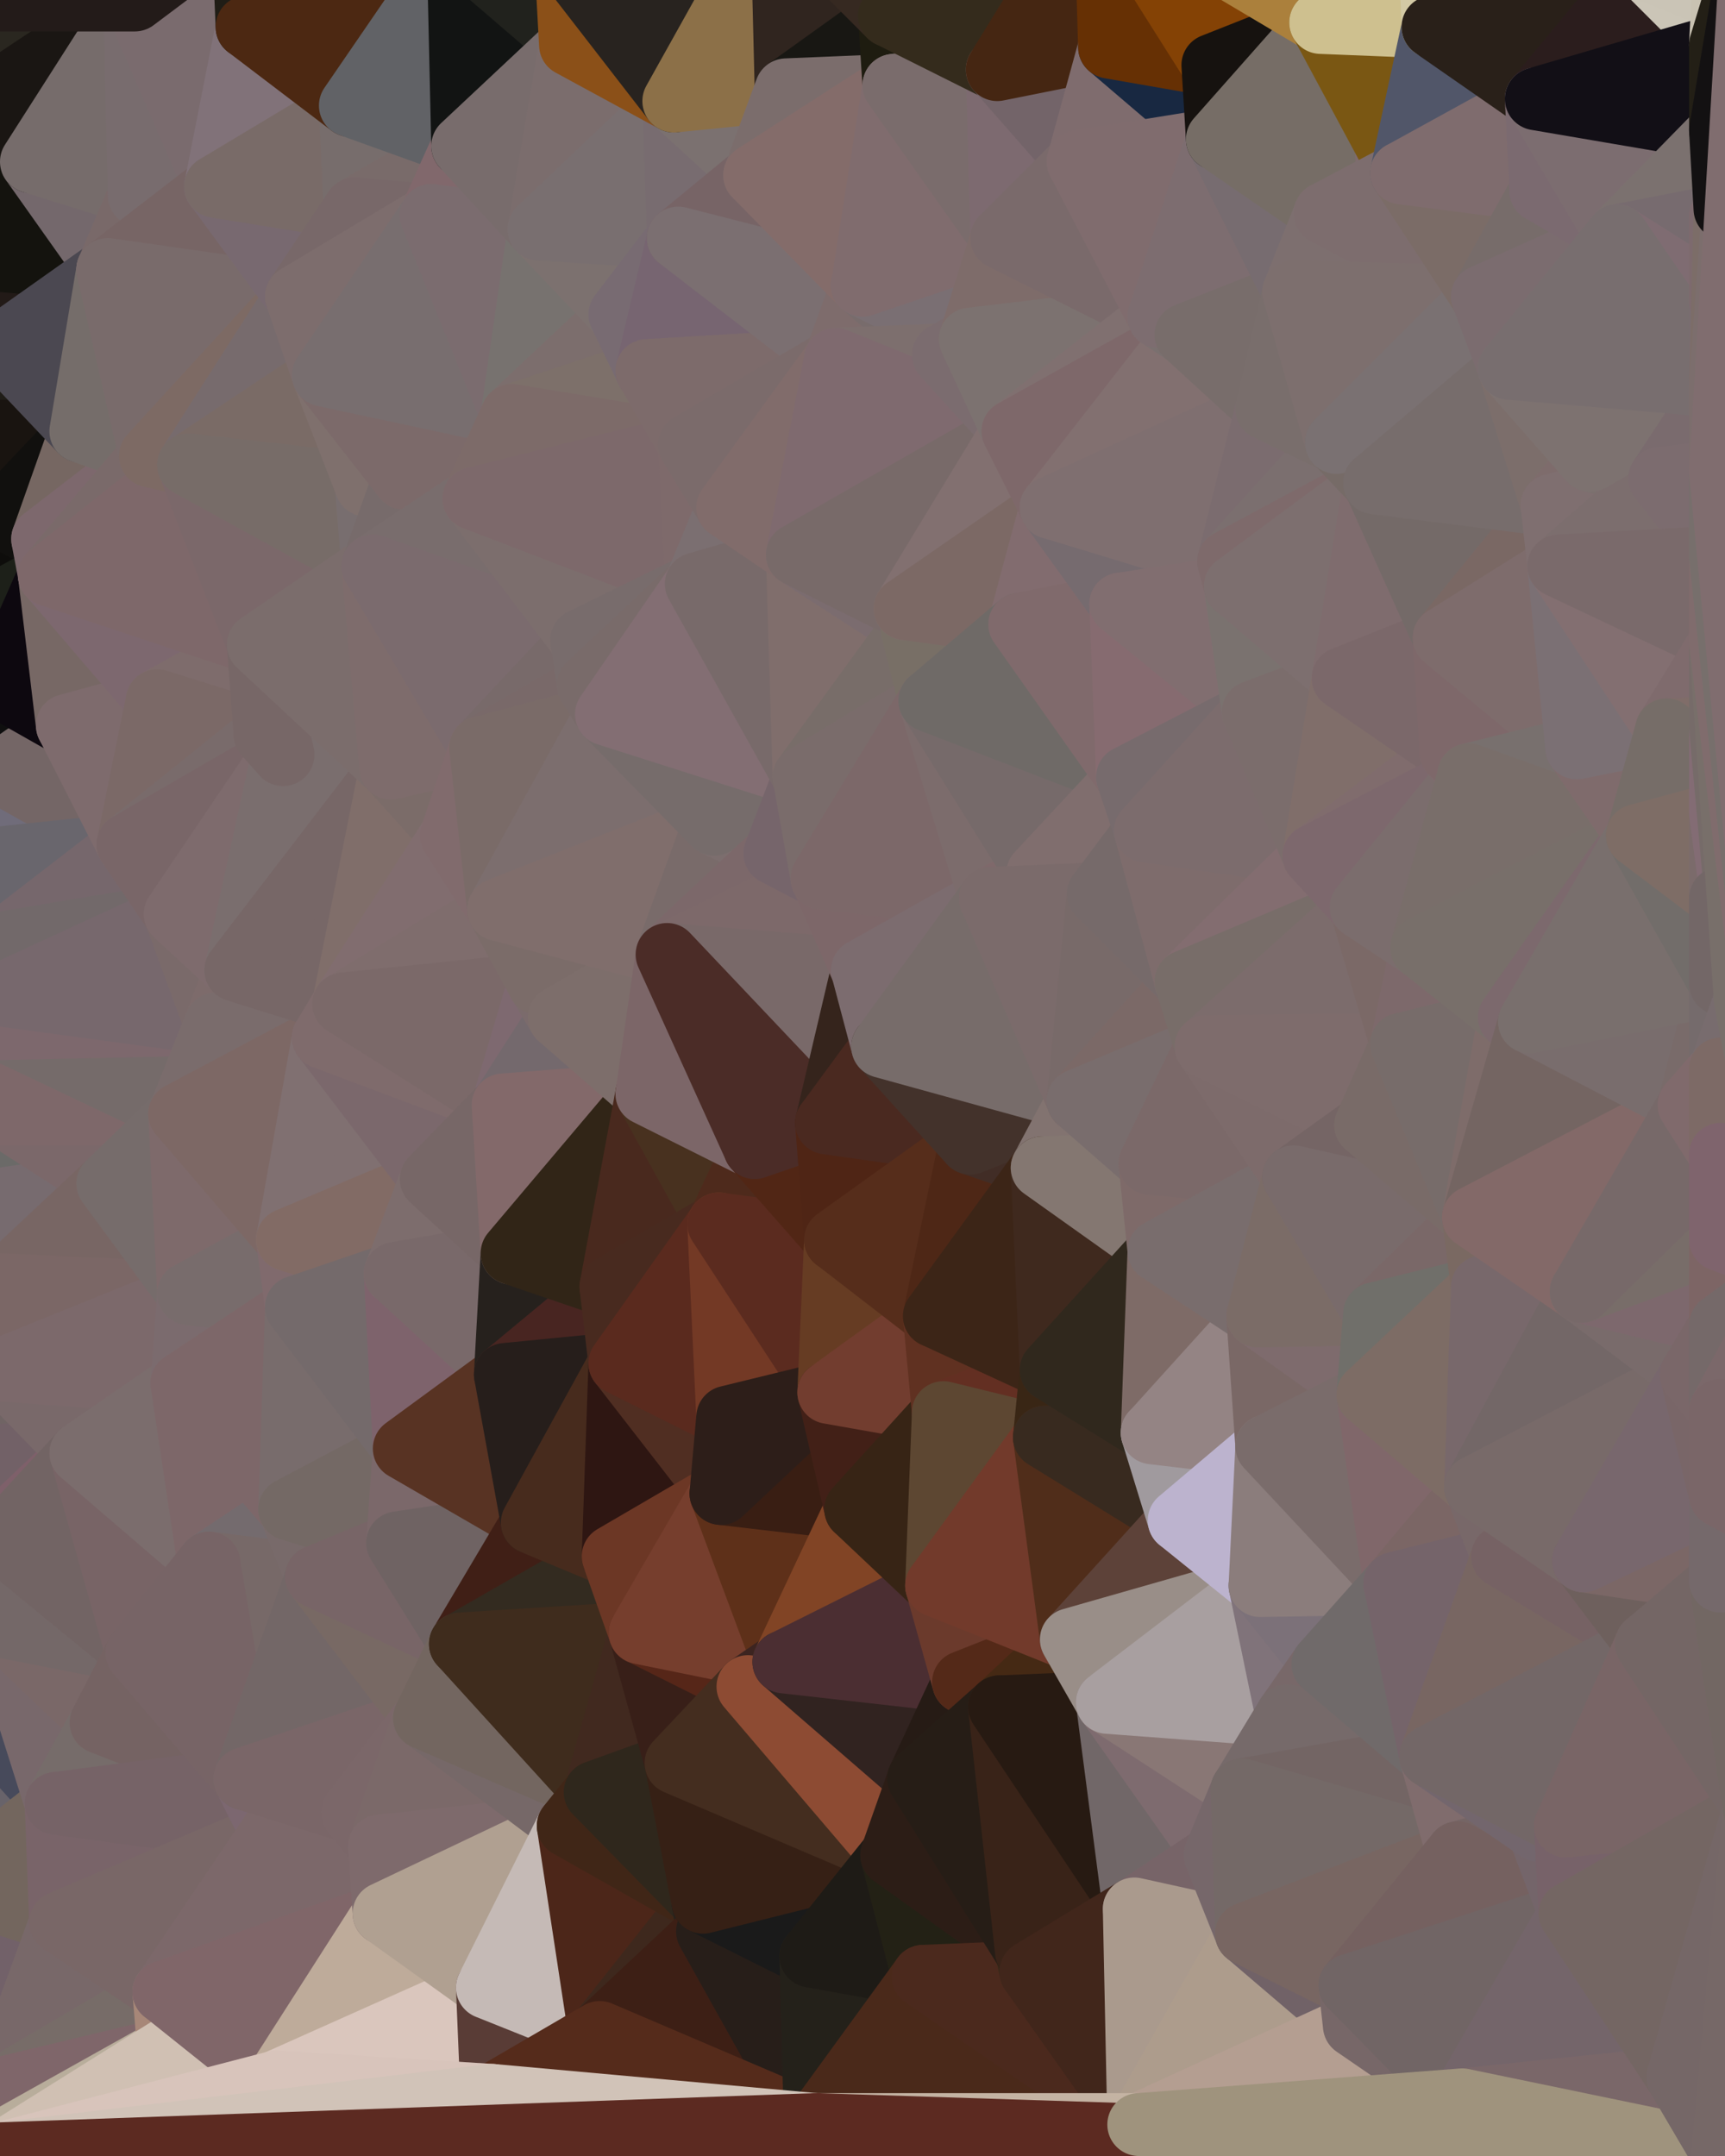 <?xml version="1.0" standalone="yes"?>
<svg width="768" height="960" xmlns="http://www.w3.org/2000/svg" version="1.1" ><polygon points="-59,600 -47,480 -33,16" fill="rgba(31, 31, 21, 1)" stroke="rgba(31, 31, 21, 1)" stroke-width="28" stroke-linejoin="round"/>
		<polygon points="-33,16 -47,480 -11,136" fill="rgba(26, 25, 20, 1)" stroke="rgba(26, 25, 20, 1)" stroke-width="28" stroke-linejoin="round"/>
		<polygon points="-47,480 -17,360 -11,136" fill="rgba(28, 30, 27, 1)" stroke="rgba(28, 30, 27, 1)" stroke-width="28" stroke-linejoin="round"/>
		<polygon points="-47,480 -59,600 -11,563" fill="rgba(8, 8, 8, 1)" stroke="rgba(8, 8, 8, 1)" stroke-width="28" stroke-linejoin="round"/>
		<polygon points="-22,840 0,954 0,930" fill="rgba(114, 104, 105, 1)" stroke="rgba(114, 104, 105, 1)" stroke-width="28" stroke-linejoin="round"/>
		<polygon points="-11,136 0,192 0,154" fill="rgba(23, 25, 20, 1)" stroke="rgba(23, 25, 20, 1)" stroke-width="28" stroke-linejoin="round"/>
		<polygon points="0,954 -22,840 0,959" fill="rgba(111, 100, 104, 1)" stroke="rgba(111, 100, 104, 1)" stroke-width="28" stroke-linejoin="round"/>
		<polygon points="-11,136 0,230 0,192" fill="rgba(30, 27, 20, 1)" stroke="rgba(30, 27, 20, 1)" stroke-width="28" stroke-linejoin="round"/>
		<polygon points="0,610 -59,600 0,648" fill="rgba(5, 11, 11, 1)" stroke="rgba(5, 11, 11, 1)" stroke-width="28" stroke-linejoin="round"/>
		<polygon points="-59,600 -50,720 0,648" fill="rgba(5, 8, 17, 1)" stroke="rgba(5, 8, 17, 1)" stroke-width="28" stroke-linejoin="round"/>
		<polygon points="-50,720 -2,683 0,648" fill="rgba(13, 17, 28, 1)" stroke="rgba(13, 17, 28, 1)" stroke-width="28" stroke-linejoin="round"/>
		<polygon points="-11,136 -17,360 0,230" fill="rgba(27, 27, 25, 1)" stroke="rgba(27, 27, 25, 1)" stroke-width="28" stroke-linejoin="round"/>
		<polygon points="-17,360 0,268 0,230" fill="rgba(33, 32, 27, 1)" stroke="rgba(33, 32, 27, 1)" stroke-width="28" stroke-linejoin="round"/>
		<polygon points="-33,16 0,40 0,2" fill="rgba(42, 27, 8, 1)" stroke="rgba(42, 27, 8, 1)" stroke-width="28" stroke-linejoin="round"/>
		<polygon points="0,0 -33,16 0,2" fill="rgba(49, 20, 4, 1)" stroke="rgba(49, 20, 4, 1)" stroke-width="28" stroke-linejoin="round"/>
		<polygon points="-17,360 0,306 0,268" fill="rgba(36, 37, 32, 1)" stroke="rgba(36, 37, 32, 1)" stroke-width="28" stroke-linejoin="round"/>
		<polygon points="-47,480 0,458 0,443" fill="rgba(28, 27, 25, 1)" stroke="rgba(28, 27, 25, 1)" stroke-width="28" stroke-linejoin="round"/>
		<polygon points="0,420 -47,480 0,443" fill="rgba(22, 23, 17, 1)" stroke="rgba(22, 23, 17, 1)" stroke-width="28" stroke-linejoin="round"/>
		<polygon points="-17,360 0,344 0,306" fill="rgba(31, 33, 28, 1)" stroke="rgba(31, 33, 28, 1)" stroke-width="28" stroke-linejoin="round"/>
		<polygon points="-33,16 0,78 0,40" fill="rgba(35, 31, 19, 1)" stroke="rgba(35, 31, 19, 1)" stroke-width="28" stroke-linejoin="round"/>
		<polygon points="-17,360 0,420 0,382" fill="rgba(22, 21, 16, 1)" stroke="rgba(22, 21, 16, 1)" stroke-width="28" stroke-linejoin="round"/>
		<polygon points="0,686 -50,720 0,724" fill="rgba(44, 32, 56, 1)" stroke="rgba(44, 32, 56, 1)" stroke-width="28" stroke-linejoin="round"/>
		<polygon points="-17,360 -47,480 0,420" fill="rgba(23, 23, 21, 1)" stroke="rgba(23, 23, 21, 1)" stroke-width="28" stroke-linejoin="round"/>
		<polygon points="-11,563 -59,600 0,610" fill="rgba(9, 11, 10, 1)" stroke="rgba(9, 11, 10, 1)" stroke-width="28" stroke-linejoin="round"/>
		<polygon points="0,572 -11,563 0,610" fill="rgba(18, 18, 20, 1)" stroke="rgba(18, 18, 20, 1)" stroke-width="28" stroke-linejoin="round"/>
		<polygon points="-47,480 0,496 0,458" fill="rgba(20, 22, 17, 1)" stroke="rgba(20, 22, 17, 1)" stroke-width="28" stroke-linejoin="round"/>
		<polygon points="-33,16 -11,136 0,78" fill="rgba(32, 31, 27, 1)" stroke="rgba(32, 31, 27, 1)" stroke-width="28" stroke-linejoin="round"/>
		<polygon points="-11,136 0,116 0,78" fill="rgba(32, 29, 24, 1)" stroke="rgba(32, 29, 24, 1)" stroke-width="28" stroke-linejoin="round"/>
		<polygon points="-47,480 0,534 0,496" fill="rgba(20, 15, 12, 1)" stroke="rgba(20, 15, 12, 1)" stroke-width="28" stroke-linejoin="round"/>
		<polygon points="-2,683 -50,720 0,686" fill="rgba(15, 17, 29, 1)" stroke="rgba(15, 17, 29, 1)" stroke-width="28" stroke-linejoin="round"/>
		<polygon points="-47,480 -11,563 0,534" fill="rgba(8, 7, 5, 1)" stroke="rgba(8, 7, 5, 1)" stroke-width="28" stroke-linejoin="round"/>
		<polygon points="0,230 0,268 19,240" fill="rgba(31, 32, 26, 1)" stroke="rgba(31, 32, 26, 1)" stroke-width="28" stroke-linejoin="round"/>
		<polygon points="0,40 0,78 14,72" fill="rgba(28, 29, 23, 1)" stroke="rgba(28, 29, 23, 1)" stroke-width="28" stroke-linejoin="round"/>
		<polygon points="0,344 -17,360 0,382" fill="rgba(30, 36, 24, 1)" stroke="rgba(30, 36, 24, 1)" stroke-width="28" stroke-linejoin="round"/>
		<polygon points="19,240 0,268 22,256" fill="rgba(14, 13, 11, 1)" stroke="rgba(14, 13, 11, 1)" stroke-width="28" stroke-linejoin="round"/>
		<polygon points="-11,563 0,572 0,534" fill="rgba(13, 9, 8, 1)" stroke="rgba(13, 9, 8, 1)" stroke-width="28" stroke-linejoin="round"/>
		<polygon points="-50,720 -22,840 25,803" fill="rgba(104, 99, 106, 1)" stroke="rgba(104, 99, 106, 1)" stroke-width="28" stroke-linejoin="round"/>
		<polygon points="0,306 0,344 30,323" fill="rgba(15, 15, 15, 1)" stroke="rgba(15, 15, 15, 1)" stroke-width="28" stroke-linejoin="round"/>
		<polygon points="0,724 -50,720 25,803" fill="rgba(71, 74, 91, 1)" stroke="rgba(71, 74, 91, 1)" stroke-width="28" stroke-linejoin="round"/>
		<polygon points="0,116 -11,136 0,154" fill="rgba(24, 23, 18, 1)" stroke="rgba(24, 23, 18, 1)" stroke-width="28" stroke-linejoin="round"/>
		<polygon points="-22,840 -50,720 0,959" fill="rgba(110, 105, 112, 1)" stroke="rgba(110, 105, 112, 1)" stroke-width="28" stroke-linejoin="round"/>
		<polygon points="0,154 0,192 36,192" fill="rgba(32, 29, 24, 1)" stroke="rgba(32, 29, 24, 1)" stroke-width="28" stroke-linejoin="round"/>
		<polygon points="0,192 0,230 36,192" fill="rgba(25, 20, 16, 1)" stroke="rgba(25, 20, 16, 1)" stroke-width="28" stroke-linejoin="round"/>
		<polygon points="0,610 0,648 36,647" fill="rgba(112, 100, 100, 1)" stroke="rgba(112, 100, 100, 1)" stroke-width="28" stroke-linejoin="round"/>
		<polygon points="0,648 -2,683 36,647" fill="rgba(114, 97, 103, 1)" stroke="rgba(114, 97, 103, 1)" stroke-width="28" stroke-linejoin="round"/>
		<polygon points="-22,840 0,930 27,856" fill="rgba(114, 97, 105, 1)" stroke="rgba(114, 97, 105, 1)" stroke-width="28" stroke-linejoin="round"/>
		<polygon points="25,803 -22,840 27,856" fill="rgba(115, 102, 94, 1)" stroke="rgba(115, 102, 94, 1)" stroke-width="28" stroke-linejoin="round"/>
		<polygon points="0,78 0,116 14,72" fill="rgba(28, 29, 24, 1)" stroke="rgba(28, 29, 24, 1)" stroke-width="28" stroke-linejoin="round"/>
		<polygon points="0,724 25,803 45,767" fill="rgba(120, 104, 107, 1)" stroke="rgba(120, 104, 107, 1)" stroke-width="28" stroke-linejoin="round"/>
		<polygon points="0,230 19,240 36,192" fill="rgba(17, 16, 14, 1)" stroke="rgba(17, 16, 14, 1)" stroke-width="28" stroke-linejoin="round"/>
		<polygon points="0,116 0,154 48,120" fill="rgba(34, 26, 23, 1)" stroke="rgba(34, 26, 23, 1)" stroke-width="28" stroke-linejoin="round"/>
		<polygon points="14,72 0,116 48,120" fill="rgba(20, 19, 14, 1)" stroke="rgba(20, 19, 14, 1)" stroke-width="28" stroke-linejoin="round"/>
		<polygon points="0,496 0,534 48,527" fill="rgba(107, 106, 104, 1)" stroke="rgba(107, 106, 104, 1)" stroke-width="28" stroke-linejoin="round"/>
		<polygon points="-2,683 0,686 36,647" fill="rgba(126, 96, 106, 1)" stroke="rgba(126, 96, 106, 1)" stroke-width="28" stroke-linejoin="round"/>
		<polygon points="0,268 0,306 22,256" fill="rgba(29, 32, 25, 1)" stroke="rgba(29, 32, 25, 1)" stroke-width="28" stroke-linejoin="round"/>
		<polygon points="0,344 0,382 57,376" fill="rgba(112, 108, 122, 1)" stroke="rgba(112, 108, 122, 1)" stroke-width="28" stroke-linejoin="round"/>
		<polygon points="0,0 0,2 60,0" fill="rgba(35, 31, 28, 1)" stroke="rgba(35, 31, 28, 1)" stroke-width="28" stroke-linejoin="round"/>
		<polygon points="0,534 0,572 48,527" fill="rgba(119, 107, 111, 1)" stroke="rgba(119, 107, 111, 1)" stroke-width="28" stroke-linejoin="round"/>
		<polygon points="0,724 45,767 61,736" fill="rgba(122, 104, 104, 1)" stroke="rgba(122, 104, 104, 1)" stroke-width="28" stroke-linejoin="round"/>
		<polygon points="14,72 48,120 62,87" fill="rgba(116, 104, 108, 1)" stroke="rgba(116, 104, 108, 1)" stroke-width="28" stroke-linejoin="round"/>
		<polygon points="0,2 0,40 60,0" fill="rgba(42, 39, 32, 1)" stroke="rgba(42, 39, 32, 1)" stroke-width="28" stroke-linejoin="round"/>
		<polygon points="30,323 0,344 57,376" fill="rgba(116, 102, 102, 1)" stroke="rgba(116, 102, 102, 1)" stroke-width="28" stroke-linejoin="round"/>
		<polygon points="22,256 0,306 30,323" fill="rgba(13, 8, 15, 1)" stroke="rgba(13, 8, 15, 1)" stroke-width="28" stroke-linejoin="round"/>
		<polygon points="0,382 0,420 57,376" fill="rgba(105, 102, 109, 1)" stroke="rgba(105, 102, 109, 1)" stroke-width="28" stroke-linejoin="round"/>
		<polygon points="27,856 0,930 73,887" fill="rgba(120, 104, 105, 1)" stroke="rgba(120, 104, 105, 1)" stroke-width="28" stroke-linejoin="round"/>
		<polygon points="36,192 19,240 67,203" fill="rgba(118, 103, 98, 1)" stroke="rgba(118, 103, 98, 1)" stroke-width="28" stroke-linejoin="round"/>
		<polygon points="0,154 36,192 48,120" fill="rgba(75, 72, 81, 1)" stroke="rgba(75, 72, 81, 1)" stroke-width="28" stroke-linejoin="round"/>
		<polygon points="73,887 0,930 75,912" fill="rgba(119, 108, 104, 1)" stroke="rgba(119, 108, 104, 1)" stroke-width="28" stroke-linejoin="round"/>
		<polygon points="0,686 0,724 61,736" fill="rgba(116, 104, 104, 1)" stroke="rgba(116, 104, 104, 1)" stroke-width="28" stroke-linejoin="round"/>
		<polygon points="57,376 0,420 78,407" fill="rgba(118, 103, 108, 1)" stroke="rgba(118, 103, 108, 1)" stroke-width="28" stroke-linejoin="round"/>
		<polygon points="22,256 30,323 70,312" fill="rgba(119, 104, 101, 1)" stroke="rgba(119, 104, 101, 1)" stroke-width="28" stroke-linejoin="round"/>
		<polygon points="0,610 36,647 81,616" fill="rgba(121, 105, 106, 1)" stroke="rgba(121, 105, 106, 1)" stroke-width="28" stroke-linejoin="round"/>
		<polygon points="0,496 48,527 80,496" fill="rgba(123, 104, 106, 1)" stroke="rgba(123, 104, 106, 1)" stroke-width="28" stroke-linejoin="round"/>
		<polygon points="48,527 0,572 84,576" fill="rgba(120, 102, 100, 1)" stroke="rgba(120, 102, 100, 1)" stroke-width="28" stroke-linejoin="round"/>
		<polygon points="0,572 0,610 84,576" fill="rgba(123, 103, 102, 1)" stroke="rgba(123, 103, 102, 1)" stroke-width="28" stroke-linejoin="round"/>
		<polygon points="0,610 81,616 84,576" fill="rgba(124, 105, 107, 1)" stroke="rgba(124, 105, 107, 1)" stroke-width="28" stroke-linejoin="round"/>
		<polygon points="0,458 0,496 80,496" fill="rgba(126, 104, 106, 1)" stroke="rgba(126, 104, 106, 1)" stroke-width="28" stroke-linejoin="round"/>
		<polygon points="0,420 0,443 78,407" fill="rgba(114, 105, 106, 1)" stroke="rgba(114, 105, 106, 1)" stroke-width="28" stroke-linejoin="round"/>
		<polygon points="0,930 0,954 75,912" fill="rgba(127, 102, 106, 1)" stroke="rgba(127, 102, 106, 1)" stroke-width="28" stroke-linejoin="round"/>
		<polygon points="30,323 57,376 70,312" fill="rgba(126, 107, 109, 1)" stroke="rgba(126, 107, 109, 1)" stroke-width="28" stroke-linejoin="round"/>
		<polygon points="36,647 0,686 61,736" fill="rgba(114, 100, 100, 1)" stroke="rgba(114, 100, 100, 1)" stroke-width="28" stroke-linejoin="round"/>
		<polygon points="0,40 14,72 60,0" fill="rgba(26, 22, 19, 1)" stroke="rgba(26, 22, 19, 1)" stroke-width="28" stroke-linejoin="round"/>
		<polygon points="36,647 61,736 93,696" fill="rgba(120, 100, 102, 1)" stroke="rgba(120, 100, 102, 1)" stroke-width="28" stroke-linejoin="round"/>
		<polygon points="60,0 14,72 62,87" fill="rgba(118, 108, 107, 1)" stroke="rgba(118, 108, 107, 1)" stroke-width="28" stroke-linejoin="round"/>
		<polygon points="0,458 80,496 96,456" fill="rgba(117, 107, 106, 1)" stroke="rgba(117, 107, 106, 1)" stroke-width="28" stroke-linejoin="round"/>
		<polygon points="0,443 0,458 96,456" fill="rgba(125, 104, 109, 1)" stroke="rgba(125, 104, 109, 1)" stroke-width="28" stroke-linejoin="round"/>
		<polygon points="78,407 0,443 96,456" fill="rgba(119, 104, 109, 1)" stroke="rgba(119, 104, 109, 1)" stroke-width="28" stroke-linejoin="round"/>
		<polygon points="0,954 0,959 75,912" fill="rgba(184, 173, 155, 1)" stroke="rgba(184, 173, 155, 1)" stroke-width="28" stroke-linejoin="round"/>
		<polygon points="19,240 22,256 67,203" fill="rgba(125, 104, 109, 1)" stroke="rgba(125, 104, 109, 1)" stroke-width="28" stroke-linejoin="round"/>
		<polygon points="78,407 96,456 105,432" fill="rgba(122, 106, 106, 1)" stroke="rgba(122, 106, 106, 1)" stroke-width="28" stroke-linejoin="round"/>
		<polygon points="48,120 36,192 67,203" fill="rgba(117, 109, 106, 1)" stroke="rgba(117, 109, 106, 1)" stroke-width="28" stroke-linejoin="round"/>
		<polygon points="67,203 22,256 84,207" fill="rgba(122, 106, 106, 1)" stroke="rgba(122, 106, 106, 1)" stroke-width="28" stroke-linejoin="round"/>
		<polygon points="45,767 25,803 109,792" fill="rgba(118, 108, 106, 1)" stroke="rgba(118, 108, 106, 1)" stroke-width="28" stroke-linejoin="round"/>
		<polygon points="62,87 48,120 96,83" fill="rgba(121, 105, 105, 1)" stroke="rgba(121, 105, 105, 1)" stroke-width="28" stroke-linejoin="round"/>
		<polygon points="108,-36 60,0 110,12" fill="rgba(29, 28, 24, 1)" stroke="rgba(29, 28, 24, 1)" stroke-width="28" stroke-linejoin="round"/>
		<polygon points="61,736 45,767 109,792" fill="rgba(117, 99, 99, 1)" stroke="rgba(117, 99, 99, 1)" stroke-width="28" stroke-linejoin="round"/>
		<polygon points="60,0 62,87 96,83" fill="rgba(120, 108, 110, 1)" stroke="rgba(120, 108, 110, 1)" stroke-width="28" stroke-linejoin="round"/>
		<polygon points="81,616 36,647 93,696" fill="rgba(123, 109, 109, 1)" stroke="rgba(123, 109, 109, 1)" stroke-width="28" stroke-linejoin="round"/>
		<polygon points="25,803 27,856 121,816" fill="rgba(121, 100, 105, 1)" stroke="rgba(121, 100, 105, 1)" stroke-width="28" stroke-linejoin="round"/>
		<polygon points="109,792 25,803 121,816" fill="rgba(118, 99, 103, 1)" stroke="rgba(118, 99, 103, 1)" stroke-width="28" stroke-linejoin="round"/>
		<polygon points="22,256 70,312 115,287" fill="rgba(125, 104, 111, 1)" stroke="rgba(125, 104, 111, 1)" stroke-width="28" stroke-linejoin="round"/>
		<polygon points="60,0 96,83 110,12" fill="rgba(122, 107, 110, 1)" stroke="rgba(122, 107, 110, 1)" stroke-width="28" stroke-linejoin="round"/>
		<polygon points="27,856 73,887 121,816" fill="rgba(121, 103, 103, 1)" stroke="rgba(121, 103, 103, 1)" stroke-width="28" stroke-linejoin="round"/>
		<polygon points="115,287 70,312 118,327" fill="rgba(126, 108, 108, 1)" stroke="rgba(126, 108, 108, 1)" stroke-width="28" stroke-linejoin="round"/>
		<polygon points="70,312 57,376 118,327" fill="rgba(123, 105, 103, 1)" stroke="rgba(123, 105, 103, 1)" stroke-width="28" stroke-linejoin="round"/>
		<polygon points="84,207 22,256 115,287" fill="rgba(126, 104, 106, 1)" stroke="rgba(126, 104, 106, 1)" stroke-width="28" stroke-linejoin="round"/>
		<polygon points="0,0 60,0 108,-36" fill="rgba(35, 27, 25, 1)" stroke="rgba(35, 27, 25, 1)" stroke-width="28" stroke-linejoin="round"/>
		<polygon points="80,496 48,527 84,576" fill="rgba(118, 108, 107, 1)" stroke="rgba(118, 108, 107, 1)" stroke-width="28" stroke-linejoin="round"/>
		<polygon points="80,496 84,576 128,552" fill="rgba(126, 106, 107, 1)" stroke="rgba(126, 106, 107, 1)" stroke-width="28" stroke-linejoin="round"/>
		<polygon points="96,83 48,120 132,132" fill="rgba(119, 101, 101, 1)" stroke="rgba(119, 101, 101, 1)" stroke-width="28" stroke-linejoin="round"/>
		<polygon points="48,120 67,203 132,132" fill="rgba(121, 107, 107, 1)" stroke="rgba(121, 107, 107, 1)" stroke-width="28" stroke-linejoin="round"/>
		<polygon points="67,203 84,207 132,132" fill="rgba(125, 106, 100, 1)" stroke="rgba(125, 106, 100, 1)" stroke-width="28" stroke-linejoin="round"/>
		<polygon points="84,576 81,616 132,582" fill="rgba(123, 107, 110, 1)" stroke="rgba(123, 107, 110, 1)" stroke-width="28" stroke-linejoin="round"/>
		<polygon points="128,552 84,576 132,582" fill="rgba(120, 108, 108, 1)" stroke="rgba(120, 108, 108, 1)" stroke-width="28" stroke-linejoin="round"/>
		<polygon points="81,616 93,696 129,672" fill="rgba(125, 103, 105, 1)" stroke="rgba(125, 103, 105, 1)" stroke-width="28" stroke-linejoin="round"/>
		<polygon points="118,327 57,376 126,336" fill="rgba(121, 107, 107, 1)" stroke="rgba(121, 107, 107, 1)" stroke-width="28" stroke-linejoin="round"/>
		<polygon points="73,887 75,912 123,927" fill="rgba(167, 135, 120, 1)" stroke="rgba(167, 135, 120, 1)" stroke-width="28" stroke-linejoin="round"/>
		<polygon points="129,672 93,696 141,702" fill="rgba(116, 107, 110, 1)" stroke="rgba(116, 107, 110, 1)" stroke-width="28" stroke-linejoin="round"/>
		<polygon points="57,376 78,407 126,336" fill="rgba(121, 102, 104, 1)" stroke="rgba(121, 102, 104, 1)" stroke-width="28" stroke-linejoin="round"/>
		<polygon points="132,132 84,207 144,167" fill="rgba(119, 107, 109, 1)" stroke="rgba(119, 107, 109, 1)" stroke-width="28" stroke-linejoin="round"/>
		<polygon points="105,432 96,456 144,462" fill="rgba(125, 107, 107, 1)" stroke="rgba(125, 107, 107, 1)" stroke-width="28" stroke-linejoin="round"/>
		<polygon points="105,432 144,462 153,447" fill="rgba(125, 107, 107, 1)" stroke="rgba(125, 107, 107, 1)" stroke-width="28" stroke-linejoin="round"/>
		<polygon points="96,456 80,496 144,462" fill="rgba(122, 108, 108, 1)" stroke="rgba(122, 108, 108, 1)" stroke-width="28" stroke-linejoin="round"/>
		<polygon points="110,12 96,83 156,47" fill="rgba(129, 114, 121, 1)" stroke="rgba(129, 114, 121, 1)" stroke-width="28" stroke-linejoin="round"/>
		<polygon points="96,83 132,132 158,93" fill="rgba(120, 105, 112, 1)" stroke="rgba(120, 105, 112, 1)" stroke-width="28" stroke-linejoin="round"/>
		<polygon points="109,792 121,816 157,807" fill="rgba(124, 103, 112, 1)" stroke="rgba(124, 103, 112, 1)" stroke-width="28" stroke-linejoin="round"/>
		<polygon points="93,696 109,792 141,702" fill="rgba(119, 105, 104, 1)" stroke="rgba(119, 105, 104, 1)" stroke-width="28" stroke-linejoin="round"/>
		<polygon points="75,912 0,959 123,927" fill="rgba(208, 192, 179, 1)" stroke="rgba(208, 192, 179, 1)" stroke-width="28" stroke-linejoin="round"/>
		<polygon points="93,696 61,736 109,792" fill="rgba(119, 100, 102, 1)" stroke="rgba(119, 100, 102, 1)" stroke-width="28" stroke-linejoin="round"/>
		<polygon points="144,167 84,207 163,216" fill="rgba(122, 107, 102, 1)" stroke="rgba(122, 107, 102, 1)" stroke-width="28" stroke-linejoin="round"/>
		<polygon points="156,47 96,83 158,93" fill="rgba(121, 107, 104, 1)" stroke="rgba(121, 107, 104, 1)" stroke-width="28" stroke-linejoin="round"/>
		<polygon points="84,207 115,287 166,252" fill="rgba(123, 104, 106, 1)" stroke="rgba(123, 104, 106, 1)" stroke-width="28" stroke-linejoin="round"/>
		<polygon points="163,216 84,207 166,252" fill="rgba(119, 108, 104, 1)" stroke="rgba(119, 108, 104, 1)" stroke-width="28" stroke-linejoin="round"/>
		<polygon points="157,807 121,816 169,822" fill="rgba(127, 105, 107, 1)" stroke="rgba(127, 105, 107, 1)" stroke-width="28" stroke-linejoin="round"/>
		<polygon points="81,616 129,672 132,582" fill="rgba(125, 103, 105, 1)" stroke="rgba(125, 103, 105, 1)" stroke-width="28" stroke-linejoin="round"/>
		<polygon points="169,822 121,816 171,852" fill="rgba(121, 105, 106, 1)" stroke="rgba(121, 105, 106, 1)" stroke-width="28" stroke-linejoin="round"/>
		<polygon points="121,816 73,887 171,852" fill="rgba(124, 104, 106, 1)" stroke="rgba(124, 104, 106, 1)" stroke-width="28" stroke-linejoin="round"/>
		<polygon points="80,496 128,552 144,462" fill="rgba(125, 104, 101, 1)" stroke="rgba(125, 104, 101, 1)" stroke-width="28" stroke-linejoin="round"/>
		<polygon points="78,407 105,432 126,336" fill="rgba(126, 107, 109, 1)" stroke="rgba(126, 107, 109, 1)" stroke-width="28" stroke-linejoin="round"/>
		<polygon points="128,552 132,582 176,567" fill="rgba(128, 106, 109, 1)" stroke="rgba(128, 106, 109, 1)" stroke-width="28" stroke-linejoin="round"/>
		<polygon points="73,887 123,927 171,852" fill="rgba(128, 102, 105, 1)" stroke="rgba(128, 102, 105, 1)" stroke-width="28" stroke-linejoin="round"/>
		<polygon points="129,672 141,702 177,687" fill="rgba(120, 106, 106, 1)" stroke="rgba(120, 106, 106, 1)" stroke-width="28" stroke-linejoin="round"/>
		<polygon points="132,582 129,672 180,645" fill="rgba(120, 108, 108, 1)" stroke="rgba(120, 108, 108, 1)" stroke-width="28" stroke-linejoin="round"/>
		<polygon points="129,672 177,687 180,645" fill="rgba(116, 105, 101, 1)" stroke="rgba(116, 105, 101, 1)" stroke-width="28" stroke-linejoin="round"/>
		<polygon points="141,702 109,792 189,765" fill="rgba(115, 103, 103, 1)" stroke="rgba(115, 103, 103, 1)" stroke-width="28" stroke-linejoin="round"/>
		<polygon points="109,792 157,807 189,765" fill="rgba(122, 102, 104, 1)" stroke="rgba(122, 102, 104, 1)" stroke-width="28" stroke-linejoin="round"/>
		<polygon points="144,462 128,552 192,525" fill="rgba(128, 112, 113, 1)" stroke="rgba(128, 112, 113, 1)" stroke-width="28" stroke-linejoin="round"/>
		<polygon points="128,552 176,567 192,525" fill="rgba(130, 107, 101, 1)" stroke="rgba(130, 107, 101, 1)" stroke-width="28" stroke-linejoin="round"/>
		<polygon points="163,216 166,252 180,213" fill="rgba(120, 110, 111, 1)" stroke="rgba(120, 110, 111, 1)" stroke-width="28" stroke-linejoin="round"/>
		<polygon points="144,167 163,216 180,213" fill="rgba(127, 112, 109, 1)" stroke="rgba(127, 112, 109, 1)" stroke-width="28" stroke-linejoin="round"/>
		<polygon points="115,287 126,336 174,342" fill="rgba(123, 103, 104, 1)" stroke="rgba(123, 103, 104, 1)" stroke-width="28" stroke-linejoin="round"/>
		<polygon points="126,336 105,432 174,342" fill="rgba(122, 110, 110, 1)" stroke="rgba(122, 110, 110, 1)" stroke-width="28" stroke-linejoin="round"/>
		<polygon points="115,287 118,327 126,336" fill="rgba(119, 103, 103, 1)" stroke="rgba(119, 103, 103, 1)" stroke-width="28" stroke-linejoin="round"/>
		<polygon points="105,432 153,447 174,342" fill="rgba(119, 103, 103, 1)" stroke="rgba(119, 103, 103, 1)" stroke-width="28" stroke-linejoin="round"/>
		<polygon points="108,-36 110,12 204,-23" fill="rgba(32, 29, 22, 1)" stroke="rgba(32, 29, 22, 1)" stroke-width="28" stroke-linejoin="round"/>
		<polygon points="174,342 153,447 201,372" fill="rgba(128, 110, 106, 1)" stroke="rgba(128, 110, 106, 1)" stroke-width="28" stroke-linejoin="round"/>
		<polygon points="141,702 189,765 205,732" fill="rgba(120, 105, 100, 1)" stroke="rgba(120, 105, 100, 1)" stroke-width="28" stroke-linejoin="round"/>
		<polygon points="156,47 158,93 206,65" fill="rgba(119, 109, 108, 1)" stroke="rgba(119, 109, 108, 1)" stroke-width="28" stroke-linejoin="round"/>
		<polygon points="158,93 192,96 206,65" fill="rgba(121, 107, 106, 1)" stroke="rgba(121, 107, 106, 1)" stroke-width="28" stroke-linejoin="round"/>
		<polygon points="177,687 141,702 205,732" fill="rgba(120, 101, 103, 1)" stroke="rgba(120, 101, 103, 1)" stroke-width="28" stroke-linejoin="round"/>
		<polygon points="110,12 156,47 204,-23" fill="rgba(76, 40, 18, 1)" stroke="rgba(76, 40, 18, 1)" stroke-width="28" stroke-linejoin="round"/>
		<polygon points="176,567 132,582 180,645" fill="rgba(116, 106, 107, 1)" stroke="rgba(116, 106, 107, 1)" stroke-width="28" stroke-linejoin="round"/>
		<polygon points="166,252 115,287 174,342" fill="rgba(123, 109, 108, 1)" stroke="rgba(123, 109, 108, 1)" stroke-width="28" stroke-linejoin="round"/>
		<polygon points="158,93 132,132 192,96" fill="rgba(120, 104, 105, 1)" stroke="rgba(120, 104, 105, 1)" stroke-width="28" stroke-linejoin="round"/>
		<polygon points="180,213 166,252 211,222" fill="rgba(119, 107, 107, 1)" stroke="rgba(119, 107, 107, 1)" stroke-width="28" stroke-linejoin="round"/>
		<polygon points="157,807 169,822 189,765" fill="rgba(123, 103, 105, 1)" stroke="rgba(123, 103, 105, 1)" stroke-width="28" stroke-linejoin="round"/>
		<polygon points="171,852 123,927 217,885" fill="rgba(190, 171, 154, 1)" stroke="rgba(190, 171, 154, 1)" stroke-width="28" stroke-linejoin="round"/>
		<polygon points="174,342 201,372 214,333" fill="rgba(123, 108, 105, 1)" stroke="rgba(123, 108, 105, 1)" stroke-width="28" stroke-linejoin="round"/>
		<polygon points="132,132 144,167 192,96" fill="rgba(125, 109, 109, 1)" stroke="rgba(125, 109, 109, 1)" stroke-width="28" stroke-linejoin="round"/>
		<polygon points="201,372 153,447 222,405" fill="rgba(129, 109, 111, 1)" stroke="rgba(129, 109, 111, 1)" stroke-width="28" stroke-linejoin="round"/>
		<polygon points="217,885 123,927 219,933" fill="rgba(218, 198, 189, 1)" stroke="rgba(218, 198, 189, 1)" stroke-width="28" stroke-linejoin="round"/>
		<polygon points="144,462 192,525 224,492" fill="rgba(123, 104, 108, 1)" stroke="rgba(123, 104, 108, 1)" stroke-width="28" stroke-linejoin="round"/>
		<polygon points="176,567 180,645 225,612" fill="rgba(126, 99, 108, 1)" stroke="rgba(126, 99, 108, 1)" stroke-width="28" stroke-linejoin="round"/>
		<polygon points="153,447 144,462 224,492" fill="rgba(127, 107, 108, 1)" stroke="rgba(127, 107, 108, 1)" stroke-width="28" stroke-linejoin="round"/>
		<polygon points="192,525 176,567 228,558" fill="rgba(125, 109, 109, 1)" stroke="rgba(125, 109, 109, 1)" stroke-width="28" stroke-linejoin="round"/>
		<polygon points="180,213 211,222 228,185" fill="rgba(118, 110, 107, 1)" stroke="rgba(118, 110, 107, 1)" stroke-width="28" stroke-linejoin="round"/>
		<polygon points="144,167 180,213 228,185" fill="rgba(124, 106, 106, 1)" stroke="rgba(124, 106, 106, 1)" stroke-width="28" stroke-linejoin="round"/>
		<polygon points="166,252 174,342 214,333" fill="rgba(126, 108, 108, 1)" stroke="rgba(126, 108, 108, 1)" stroke-width="28" stroke-linejoin="round"/>
		<polygon points="180,645 177,687 237,678" fill="rgba(123, 104, 106, 1)" stroke="rgba(123, 104, 106, 1)" stroke-width="28" stroke-linejoin="round"/>
		<polygon points="176,567 225,612 228,558" fill="rgba(121, 105, 106, 1)" stroke="rgba(121, 105, 106, 1)" stroke-width="28" stroke-linejoin="round"/>
		<polygon points="204,-23 156,47 206,65" fill="rgba(97, 98, 102, 1)" stroke="rgba(97, 98, 102, 1)" stroke-width="28" stroke-linejoin="round"/>
		<polygon points="206,65 192,96 240,102" fill="rgba(129, 104, 108, 1)" stroke="rgba(129, 104, 108, 1)" stroke-width="28" stroke-linejoin="round"/>
		<polygon points="222,405 153,447 240,438" fill="rgba(127, 109, 109, 1)" stroke="rgba(127, 109, 109, 1)" stroke-width="28" stroke-linejoin="round"/>
		<polygon points="153,447 224,492 240,438" fill="rgba(123, 105, 105, 1)" stroke="rgba(123, 105, 105, 1)" stroke-width="28" stroke-linejoin="round"/>
		<polygon points="177,687 205,732 237,678" fill="rgba(111, 99, 99, 1)" stroke="rgba(111, 99, 99, 1)" stroke-width="28" stroke-linejoin="round"/>
		<polygon points="192,96 144,167 228,185" fill="rgba(120, 110, 111, 1)" stroke="rgba(120, 110, 111, 1)" stroke-width="28" stroke-linejoin="round"/>
		<polygon points="240,438 224,492 249,453" fill="rgba(126, 105, 112, 1)" stroke="rgba(126, 105, 112, 1)" stroke-width="28" stroke-linejoin="round"/>
		<polygon points="189,765 169,822 253,813" fill="rgba(123, 105, 105, 1)" stroke="rgba(123, 105, 105, 1)" stroke-width="28" stroke-linejoin="round"/>
		<polygon points="225,612 180,645 237,678" fill="rgba(88, 51, 35, 1)" stroke="rgba(88, 51, 35, 1)" stroke-width="28" stroke-linejoin="round"/>
		<polygon points="204,-23 206,65 254,20" fill="rgba(18, 20, 19, 1)" stroke="rgba(18, 20, 19, 1)" stroke-width="28" stroke-linejoin="round"/>
		<polygon points="252,-17 204,-23 254,20" fill="rgba(33, 34, 29, 1)" stroke="rgba(33, 34, 29, 1)" stroke-width="28" stroke-linejoin="round"/>
		<polygon points="169,822 171,852 253,813" fill="rgba(126, 106, 108, 1)" stroke="rgba(126, 106, 108, 1)" stroke-width="28" stroke-linejoin="round"/>
		<polygon points="192,96 228,185 240,102" fill="rgba(123, 108, 111, 1)" stroke="rgba(123, 108, 111, 1)" stroke-width="28" stroke-linejoin="round"/>
		<polygon points="224,492 192,525 228,558" fill="rgba(119, 103, 103, 1)" stroke="rgba(119, 103, 103, 1)" stroke-width="28" stroke-linejoin="round"/>
		<polygon points="211,222 166,252 259,285" fill="rgba(121, 109, 109, 1)" stroke="rgba(121, 109, 109, 1)" stroke-width="28" stroke-linejoin="round"/>
		<polygon points="166,252 214,333 259,285" fill="rgba(123, 107, 110, 1)" stroke="rgba(123, 107, 110, 1)" stroke-width="28" stroke-linejoin="round"/>
		<polygon points="171,852 217,885 253,813" fill="rgba(176, 160, 145, 1)" stroke="rgba(176, 160, 145, 1)" stroke-width="28" stroke-linejoin="round"/>
		<polygon points="259,285 214,333 262,305" fill="rgba(120, 106, 106, 1)" stroke="rgba(120, 106, 106, 1)" stroke-width="28" stroke-linejoin="round"/>
		<polygon points="217,885 219,933 267,905" fill="rgba(89, 60, 54, 1)" stroke="rgba(89, 60, 54, 1)" stroke-width="28" stroke-linejoin="round"/>
		<polygon points="189,765 253,813 265,798" fill="rgba(118, 104, 104, 1)" stroke="rgba(118, 104, 104, 1)" stroke-width="28" stroke-linejoin="round"/>
		<polygon points="262,305 214,333 270,318" fill="rgba(121, 105, 105, 1)" stroke="rgba(121, 105, 105, 1)" stroke-width="28" stroke-linejoin="round"/>
		<polygon points="228,558 225,612 272,573" fill="rgba(38, 33, 29, 1)" stroke="rgba(38, 33, 29, 1)" stroke-width="28" stroke-linejoin="round"/>
		<polygon points="272,573 225,612 276,607" fill="rgba(72, 37, 33, 1)" stroke="rgba(72, 37, 33, 1)" stroke-width="28" stroke-linejoin="round"/>
		<polygon points="240,102 228,185 276,140" fill="rgba(119, 114, 111, 1)" stroke="rgba(119, 114, 111, 1)" stroke-width="28" stroke-linejoin="round"/>
		<polygon points="237,678 205,732 273,693" fill="rgba(64, 31, 22, 1)" stroke="rgba(64, 31, 22, 1)" stroke-width="28" stroke-linejoin="round"/>
		<polygon points="205,732 189,765 265,798" fill="rgba(115, 102, 96, 1)" stroke="rgba(115, 102, 96, 1)" stroke-width="28" stroke-linejoin="round"/>
		<polygon points="273,693 205,732 285,727" fill="rgba(51, 43, 32, 1)" stroke="rgba(51, 43, 32, 1)" stroke-width="28" stroke-linejoin="round"/>
		<polygon points="276,140 228,185 288,165" fill="rgba(124, 110, 109, 1)" stroke="rgba(124, 110, 109, 1)" stroke-width="28" stroke-linejoin="round"/>
		<polygon points="249,453 224,492 288,487" fill="rgba(116, 105, 109, 1)" stroke="rgba(116, 105, 109, 1)" stroke-width="28" stroke-linejoin="round"/>
		<polygon points="205,732 265,798 285,727" fill="rgba(63, 44, 29, 1)" stroke="rgba(63, 44, 29, 1)" stroke-width="28" stroke-linejoin="round"/>
		<polygon points="225,612 237,678 276,607" fill="rgba(38, 30, 27, 1)" stroke="rgba(38, 30, 27, 1)" stroke-width="28" stroke-linejoin="round"/>
		<polygon points="206,65 240,102 254,20" fill="rgba(120, 108, 108, 1)" stroke="rgba(120, 108, 108, 1)" stroke-width="28" stroke-linejoin="round"/>
		<polygon points="214,333 201,372 222,405" fill="rgba(129, 107, 109, 1)" stroke="rgba(129, 107, 109, 1)" stroke-width="28" stroke-linejoin="round"/>
		<polygon points="240,438 249,453 297,425" fill="rgba(123, 107, 108, 1)" stroke="rgba(123, 107, 108, 1)" stroke-width="28" stroke-linejoin="round"/>
		<polygon points="240,102 276,140 302,106" fill="rgba(124, 113, 111, 1)" stroke="rgba(124, 113, 111, 1)" stroke-width="28" stroke-linejoin="round"/>
		<polygon points="254,20 240,102 300,45" fill="rgba(123, 109, 109, 1)" stroke="rgba(123, 109, 109, 1)" stroke-width="28" stroke-linejoin="round"/>
		<polygon points="222,405 240,438 297,425" fill="rgba(123, 108, 105, 1)" stroke="rgba(123, 108, 105, 1)" stroke-width="28" stroke-linejoin="round"/>
		<polygon points="224,492 228,558 288,487" fill="rgba(131, 105, 106, 1)" stroke="rgba(131, 105, 106, 1)" stroke-width="28" stroke-linejoin="round"/>
		<polygon points="214,333 222,405 270,318" fill="rgba(122, 107, 104, 1)" stroke="rgba(122, 107, 104, 1)" stroke-width="28" stroke-linejoin="round"/>
		<polygon points="253,813 217,885 267,905" fill="rgba(197, 186, 182, 1)" stroke="rgba(197, 186, 182, 1)" stroke-width="28" stroke-linejoin="round"/>
		<polygon points="288,165 228,185 307,198" fill="rgba(125, 112, 106, 1)" stroke="rgba(125, 112, 106, 1)" stroke-width="28" stroke-linejoin="round"/>
		<polygon points="285,727 265,798 301,785" fill="rgba(65, 41, 31, 1)" stroke="rgba(65, 41, 31, 1)" stroke-width="28" stroke-linejoin="round"/>
		<polygon points="228,558 272,573 288,487" fill="rgba(49, 37, 23, 1)" stroke="rgba(49, 37, 23, 1)" stroke-width="28" stroke-linejoin="round"/>
		<polygon points="253,813 267,905 313,847" fill="rgba(76, 38, 25, 1)" stroke="rgba(76, 38, 25, 1)" stroke-width="28" stroke-linejoin="round"/>
		<polygon points="228,185 211,222 307,198" fill="rgba(125, 107, 105, 1)" stroke="rgba(125, 107, 105, 1)" stroke-width="28" stroke-linejoin="round"/>
		<polygon points="300,45 240,102 302,106" fill="rgba(121, 111, 112, 1)" stroke="rgba(121, 111, 112, 1)" stroke-width="28" stroke-linejoin="round"/>
		<polygon points="237,678 273,693 276,607" fill="rgba(71, 43, 29, 1)" stroke="rgba(71, 43, 29, 1)" stroke-width="28" stroke-linejoin="round"/>
		<polygon points="313,847 267,905 315,860" fill="rgba(62, 40, 29, 1)" stroke="rgba(62, 40, 29, 1)" stroke-width="28" stroke-linejoin="round"/>
		<polygon points="249,453 288,487 297,425" fill="rgba(125, 110, 107, 1)" stroke="rgba(125, 110, 107, 1)" stroke-width="28" stroke-linejoin="round"/>
		<polygon points="270,318 222,405 318,367" fill="rgba(124, 110, 110, 1)" stroke="rgba(124, 110, 110, 1)" stroke-width="28" stroke-linejoin="round"/>
		<polygon points="265,798 253,813 313,847" fill="rgba(64, 38, 23, 1)" stroke="rgba(64, 38, 23, 1)" stroke-width="28" stroke-linejoin="round"/>
		<polygon points="211,222 259,285 310,260" fill="rgba(124, 110, 109, 1)" stroke="rgba(124, 110, 109, 1)" stroke-width="28" stroke-linejoin="round"/>
		<polygon points="307,198 211,222 310,260" fill="rgba(125, 105, 107, 1)" stroke="rgba(125, 105, 107, 1)" stroke-width="28" stroke-linejoin="round"/>
		<polygon points="222,405 297,425 318,367" fill="rgba(128, 110, 108, 1)" stroke="rgba(128, 110, 108, 1)" stroke-width="28" stroke-linejoin="round"/>
		<polygon points="276,607 273,693 321,665" fill="rgba(46, 22, 18, 1)" stroke="rgba(46, 22, 18, 1)" stroke-width="28" stroke-linejoin="round"/>
		<polygon points="288,487 272,573 320,545" fill="rgba(73, 41, 30, 1)" stroke="rgba(73, 41, 30, 1)" stroke-width="28" stroke-linejoin="round"/>
		<polygon points="307,198 310,260 324,226" fill="rgba(126, 106, 107, 1)" stroke="rgba(126, 106, 107, 1)" stroke-width="28" stroke-linejoin="round"/>
		<polygon points="276,607 321,665 324,631" fill="rgba(80, 46, 34, 1)" stroke="rgba(80, 46, 34, 1)" stroke-width="28" stroke-linejoin="round"/>
		<polygon points="301,785 265,798 313,847" fill="rgba(47, 39, 28, 1)" stroke="rgba(47, 39, 28, 1)" stroke-width="28" stroke-linejoin="round"/>
		<polygon points="259,285 262,305 310,260" fill="rgba(120, 108, 108, 1)" stroke="rgba(120, 108, 108, 1)" stroke-width="28" stroke-linejoin="round"/>
		<polygon points="262,305 270,318 310,260" fill="rgba(121, 107, 106, 1)" stroke="rgba(121, 107, 106, 1)" stroke-width="28" stroke-linejoin="round"/>
		<polygon points="285,727 301,785 333,751" fill="rgba(56, 31, 24, 1)" stroke="rgba(56, 31, 24, 1)" stroke-width="28" stroke-linejoin="round"/>
		<polygon points="300,45 302,106 336,78" fill="rgba(120, 108, 112, 1)" stroke="rgba(120, 108, 112, 1)" stroke-width="28" stroke-linejoin="round"/>
		<polygon points="288,487 320,545 336,511" fill="rgba(72, 49, 31, 1)" stroke="rgba(72, 49, 31, 1)" stroke-width="28" stroke-linejoin="round"/>
		<polygon points="276,140 288,165 302,106" fill="rgba(120, 107, 114, 1)" stroke="rgba(120, 107, 114, 1)" stroke-width="28" stroke-linejoin="round"/>
		<polygon points="252,-17 254,20 300,45" fill="rgba(139, 80, 24, 1)" stroke="rgba(139, 80, 24, 1)" stroke-width="28" stroke-linejoin="round"/>
		<polygon points="273,693 285,727 321,665" fill="rgba(108, 55, 37, 1)" stroke="rgba(108, 55, 37, 1)" stroke-width="28" stroke-linejoin="round"/>
		<polygon points="300,45 336,78 350,40" fill="rgba(123, 113, 112, 1)" stroke="rgba(123, 113, 112, 1)" stroke-width="28" stroke-linejoin="round"/>
		<polygon points="318,367 297,425 345,380" fill="rgba(121, 107, 106, 1)" stroke="rgba(121, 107, 106, 1)" stroke-width="28" stroke-linejoin="round"/>
		<polygon points="272,573 276,607 320,545" fill="rgba(72, 42, 31, 1)" stroke="rgba(72, 42, 31, 1)" stroke-width="28" stroke-linejoin="round"/>
		<polygon points="324,226 310,260 355,247" fill="rgba(123, 111, 113, 1)" stroke="rgba(123, 111, 113, 1)" stroke-width="28" stroke-linejoin="round"/>
		<polygon points="285,727 333,751 349,740" fill="rgba(86, 38, 24, 1)" stroke="rgba(86, 38, 24, 1)" stroke-width="28" stroke-linejoin="round"/>
		<polygon points="252,-17 300,45 348,-41" fill="rgba(40, 35, 31, 1)" stroke="rgba(40, 35, 31, 1)" stroke-width="28" stroke-linejoin="round"/>
		<polygon points="320,545 276,607 324,631" fill="rgba(90, 42, 30, 1)" stroke="rgba(90, 42, 30, 1)" stroke-width="28" stroke-linejoin="round"/>
		<polygon points="318,367 345,380 358,346" fill="rgba(124, 110, 110, 1)" stroke="rgba(124, 110, 110, 1)" stroke-width="28" stroke-linejoin="round"/>
		<polygon points="321,665 285,727 349,740" fill="rgba(118, 62, 45, 1)" stroke="rgba(118, 62, 45, 1)" stroke-width="28" stroke-linejoin="round"/>
		<polygon points="270,318 318,367 358,346" fill="rgba(118, 108, 107, 1)" stroke="rgba(118, 108, 107, 1)" stroke-width="28" stroke-linejoin="round"/>
		<polygon points="313,847 315,860 361,871" fill="rgba(39, 34, 28, 1)" stroke="rgba(39, 34, 28, 1)" stroke-width="28" stroke-linejoin="round"/>
		<polygon points="348,-41 300,45 350,40" fill="rgba(140, 112, 72, 1)" stroke="rgba(140, 112, 72, 1)" stroke-width="28" stroke-linejoin="round"/>
		<polygon points="302,106 288,165 372,160" fill="rgba(119, 101, 113, 1)" stroke="rgba(119, 101, 113, 1)" stroke-width="28" stroke-linejoin="round"/>
		<polygon points="288,165 307,198 372,160" fill="rgba(125, 107, 107, 1)" stroke="rgba(125, 107, 107, 1)" stroke-width="28" stroke-linejoin="round"/>
		<polygon points="336,511 320,545 372,552" fill="rgba(78, 42, 28, 1)" stroke="rgba(78, 42, 28, 1)" stroke-width="28" stroke-linejoin="round"/>
		<polygon points="345,380 297,425 366,391" fill="rgba(124, 104, 106, 1)" stroke="rgba(124, 104, 106, 1)" stroke-width="28" stroke-linejoin="round"/>
		<polygon points="315,860 267,905 363,946" fill="rgba(61, 31, 21, 1)" stroke="rgba(61, 31, 21, 1)" stroke-width="28" stroke-linejoin="round"/>
		<polygon points="361,871 315,860 363,946" fill="rgba(39, 30, 25, 1)" stroke="rgba(39, 30, 25, 1)" stroke-width="28" stroke-linejoin="round"/>
		<polygon points="267,905 219,933 363,946" fill="rgba(85, 43, 27, 1)" stroke="rgba(85, 43, 27, 1)" stroke-width="28" stroke-linejoin="round"/>
		<polygon points="310,260 270,318 358,346" fill="rgba(131, 110, 115, 1)" stroke="rgba(131, 110, 115, 1)" stroke-width="28" stroke-linejoin="round"/>
		<polygon points="297,425 288,487 336,511" fill="rgba(124, 102, 104, 1)" stroke="rgba(124, 102, 104, 1)" stroke-width="28" stroke-linejoin="round"/>
		<polygon points="320,545 324,631 369,620" fill="rgba(115, 57, 37, 1)" stroke="rgba(115, 57, 37, 1)" stroke-width="28" stroke-linejoin="round"/>
		<polygon points="336,78 302,106 384,127" fill="rgba(119, 100, 102, 1)" stroke="rgba(119, 100, 102, 1)" stroke-width="28" stroke-linejoin="round"/>
		<polygon points="302,106 372,160 384,127" fill="rgba(123, 111, 113, 1)" stroke="rgba(123, 111, 113, 1)" stroke-width="28" stroke-linejoin="round"/>
		<polygon points="366,391 297,425 384,432" fill="rgba(125, 105, 106, 1)" stroke="rgba(125, 105, 106, 1)" stroke-width="28" stroke-linejoin="round"/>
		<polygon points="297,425 368,500 384,432" fill="rgba(121, 105, 105, 1)" stroke="rgba(121, 105, 105, 1)" stroke-width="28" stroke-linejoin="round"/>
		<polygon points="321,665 349,740 381,672" fill="rgba(94, 48, 25, 1)" stroke="rgba(94, 48, 25, 1)" stroke-width="28" stroke-linejoin="round"/>
		<polygon points="369,620 321,665 381,672" fill="rgba(57, 30, 19, 1)" stroke="rgba(57, 30, 19, 1)" stroke-width="28" stroke-linejoin="round"/>
		<polygon points="307,198 324,226 372,160" fill="rgba(123, 107, 107, 1)" stroke="rgba(123, 107, 107, 1)" stroke-width="28" stroke-linejoin="round"/>
		<polygon points="320,545 369,620 372,552" fill="rgba(91, 43, 31, 1)" stroke="rgba(91, 43, 31, 1)" stroke-width="28" stroke-linejoin="round"/>
		<polygon points="368,500 336,511 372,552" fill="rgba(81, 38, 21, 1)" stroke="rgba(81, 38, 21, 1)" stroke-width="28" stroke-linejoin="round"/>
		<polygon points="324,631 321,665 369,620" fill="rgba(45, 30, 25, 1)" stroke="rgba(45, 30, 25, 1)" stroke-width="28" stroke-linejoin="round"/>
		<polygon points="297,425 336,511 368,500" fill="rgba(75, 44, 39, 1)" stroke="rgba(75, 44, 39, 1)" stroke-width="28" stroke-linejoin="round"/>
		<polygon points="358,346 345,380 366,391" fill="rgba(118, 101, 107, 1)" stroke="rgba(118, 101, 107, 1)" stroke-width="28" stroke-linejoin="round"/>
		<polygon points="384,432 368,500 393,466" fill="rgba(53, 36, 28, 1)" stroke="rgba(53, 36, 28, 1)" stroke-width="28" stroke-linejoin="round"/>
		<polygon points="355,247 310,260 358,346" fill="rgba(120, 106, 106, 1)" stroke="rgba(120, 106, 106, 1)" stroke-width="28" stroke-linejoin="round"/>
		<polygon points="348,-41 350,40 396,7" fill="rgba(48, 37, 31, 1)" stroke="rgba(48, 37, 31, 1)" stroke-width="28" stroke-linejoin="round"/>
		<polygon points="313,847 361,871 397,826" fill="rgba(26, 26, 26, 1)" stroke="rgba(26, 26, 26, 1)" stroke-width="28" stroke-linejoin="round"/>
		<polygon points="396,7 350,40 398,38" fill="rgba(24, 23, 19, 1)" stroke="rgba(24, 23, 19, 1)" stroke-width="28" stroke-linejoin="round"/>
		<polygon points="301,785 313,847 397,826" fill="rgba(54, 32, 21, 1)" stroke="rgba(54, 32, 21, 1)" stroke-width="28" stroke-linejoin="round"/>
		<polygon points="333,751 301,785 397,826" fill="rgba(68, 45, 31, 1)" stroke="rgba(68, 45, 31, 1)" stroke-width="28" stroke-linejoin="round"/>
		<polygon points="355,247 358,346 406,280" fill="rgba(128, 110, 108, 1)" stroke="rgba(128, 110, 108, 1)" stroke-width="28" stroke-linejoin="round"/>
		<polygon points="403,271 355,247 406,280" fill="rgba(123, 108, 111, 1)" stroke="rgba(123, 108, 111, 1)" stroke-width="28" stroke-linejoin="round"/>
		<polygon points="324,226 355,247 372,160" fill="rgba(129, 108, 107, 1)" stroke="rgba(129, 108, 107, 1)" stroke-width="28" stroke-linejoin="round"/>
		<polygon points="349,740 333,751 409,792" fill="rgba(60, 36, 32, 1)" stroke="rgba(60, 36, 32, 1)" stroke-width="28" stroke-linejoin="round"/>
		<polygon points="333,751 397,826 409,792" fill="rgba(141, 75, 51, 1)" stroke="rgba(141, 75, 51, 1)" stroke-width="28" stroke-linejoin="round"/>
		<polygon points="406,280 358,346 414,312" fill="rgba(120, 109, 105, 1)" stroke="rgba(120, 109, 105, 1)" stroke-width="28" stroke-linejoin="round"/>
		<polygon points="350,40 336,78 398,38" fill="rgba(123, 109, 108, 1)" stroke="rgba(123, 109, 108, 1)" stroke-width="28" stroke-linejoin="round"/>
		<polygon points="372,552 369,620 416,586" fill="rgba(102, 60, 35, 1)" stroke="rgba(102, 60, 35, 1)" stroke-width="28" stroke-linejoin="round"/>
		<polygon points="381,672 349,740 417,706" fill="rgba(129, 68, 37, 1)" stroke="rgba(129, 68, 37, 1)" stroke-width="28" stroke-linejoin="round"/>
		<polygon points="384,127 372,160 420,158" fill="rgba(126, 108, 108, 1)" stroke="rgba(126, 108, 108, 1)" stroke-width="28" stroke-linejoin="round"/>
		<polygon points="369,620 381,672 420,629" fill="rgba(66, 32, 23, 1)" stroke="rgba(66, 32, 23, 1)" stroke-width="28" stroke-linejoin="round"/>
		<polygon points="416,586 369,620 420,629" fill="rgba(114, 61, 47, 1)" stroke="rgba(114, 61, 47, 1)" stroke-width="28" stroke-linejoin="round"/>
		<polygon points="361,871 363,946 411,880" fill="rgba(36, 33, 26, 1)" stroke="rgba(36, 33, 26, 1)" stroke-width="28" stroke-linejoin="round"/>
		<polygon points="397,826 361,871 411,880" fill="rgba(30, 27, 22, 1)" stroke="rgba(30, 27, 22, 1)" stroke-width="28" stroke-linejoin="round"/>
		<polygon points="336,78 384,127 398,38" fill="rgba(132, 108, 106, 1)" stroke="rgba(132, 108, 106, 1)" stroke-width="28" stroke-linejoin="round"/>
		<polygon points="349,740 409,792 429,749" fill="rgba(49, 35, 32, 1)" stroke="rgba(49, 35, 32, 1)" stroke-width="28" stroke-linejoin="round"/>
		<polygon points="417,706 349,740 429,749" fill="rgba(75, 46, 50, 1)" stroke="rgba(75, 46, 50, 1)" stroke-width="28" stroke-linejoin="round"/>
		<polygon points="384,127 420,158 432,151" fill="rgba(120, 108, 108, 1)" stroke="rgba(120, 108, 108, 1)" stroke-width="28" stroke-linejoin="round"/>
		<polygon points="368,500 372,552 432,509" fill="rgba(79, 37, 21, 1)" stroke="rgba(79, 37, 21, 1)" stroke-width="28" stroke-linejoin="round"/>
		<polygon points="393,466 368,500 432,509" fill="rgba(74, 41, 32, 1)" stroke="rgba(74, 41, 32, 1)" stroke-width="28" stroke-linejoin="round"/>
		<polygon points="366,391 384,432 441,400" fill="rgba(125, 103, 105, 1)" stroke="rgba(125, 103, 105, 1)" stroke-width="28" stroke-linejoin="round"/>
		<polygon points="396,7 398,38 444,31" fill="rgba(30, 28, 16, 1)" stroke="rgba(30, 28, 16, 1)" stroke-width="28" stroke-linejoin="round"/>
		<polygon points="384,127 432,151 446,106" fill="rgba(122, 111, 115, 1)" stroke="rgba(122, 111, 115, 1)" stroke-width="28" stroke-linejoin="round"/>
		<polygon points="429,749 409,792 445,760" fill="rgba(38, 27, 21, 1)" stroke="rgba(38, 27, 21, 1)" stroke-width="28" stroke-linejoin="round"/>
		<polygon points="420,158 372,160 451,192" fill="rgba(125, 111, 110, 1)" stroke="rgba(125, 111, 110, 1)" stroke-width="28" stroke-linejoin="round"/>
		<polygon points="398,38 384,127 446,106" fill="rgba(128, 108, 110, 1)" stroke="rgba(128, 108, 110, 1)" stroke-width="28" stroke-linejoin="round"/>
		<polygon points="372,552 416,586 432,509" fill="rgba(86, 45, 27, 1)" stroke="rgba(86, 45, 27, 1)" stroke-width="28" stroke-linejoin="round"/>
		<polygon points="204,-23 252,-17 348,-41" fill="rgba(36, 33, 26, 1)" stroke="rgba(36, 33, 26, 1)" stroke-width="28" stroke-linejoin="round"/>
		<polygon points="403,271 406,280 454,278" fill="rgba(120, 109, 107, 1)" stroke="rgba(120, 109, 107, 1)" stroke-width="28" stroke-linejoin="round"/>
		<polygon points="372,160 355,247 451,192" fill="rgba(127, 106, 111, 1)" stroke="rgba(127, 106, 111, 1)" stroke-width="28" stroke-linejoin="round"/>
		<polygon points="355,247 403,271 451,192" fill="rgba(120, 106, 105, 1)" stroke="rgba(120, 106, 105, 1)" stroke-width="28" stroke-linejoin="round"/>
		<polygon points="358,346 366,391 414,312" fill="rgba(122, 108, 107, 1)" stroke="rgba(122, 108, 107, 1)" stroke-width="28" stroke-linejoin="round"/>
		<polygon points="406,280 414,312 454,278" fill="rgba(120, 111, 102, 1)" stroke="rgba(120, 111, 102, 1)" stroke-width="28" stroke-linejoin="round"/>
		<polygon points="414,312 366,391 441,400" fill="rgba(124, 104, 105, 1)" stroke="rgba(124, 104, 105, 1)" stroke-width="28" stroke-linejoin="round"/>
		<polygon points="381,672 417,706 420,629" fill="rgba(55, 36, 21, 1)" stroke="rgba(55, 36, 21, 1)" stroke-width="28" stroke-linejoin="round"/>
		<polygon points="457,869 411,880 459,878" fill="rgba(60, 37, 29, 1)" stroke="rgba(60, 37, 29, 1)" stroke-width="28" stroke-linejoin="round"/>
		<polygon points="432,151 420,158 451,192" fill="rgba(123, 108, 111, 1)" stroke="rgba(123, 108, 111, 1)" stroke-width="28" stroke-linejoin="round"/>
		<polygon points="397,826 411,880 457,869" fill="rgba(35, 33, 21, 1)" stroke="rgba(35, 33, 21, 1)" stroke-width="28" stroke-linejoin="round"/>
		<polygon points="384,432 393,466 441,400" fill="rgba(124, 108, 111, 1)" stroke="rgba(124, 108, 111, 1)" stroke-width="28" stroke-linejoin="round"/>
		<polygon points="451,192 403,271 468,226" fill="rgba(130, 112, 112, 1)" stroke="rgba(130, 112, 112, 1)" stroke-width="28" stroke-linejoin="round"/>
		<polygon points="403,271 454,278 468,226" fill="rgba(124, 105, 101, 1)" stroke="rgba(124, 105, 101, 1)" stroke-width="28" stroke-linejoin="round"/>
		<polygon points="416,586 420,629 468,610" fill="rgba(96, 49, 33, 1)" stroke="rgba(96, 49, 33, 1)" stroke-width="28" stroke-linejoin="round"/>
		<polygon points="420,629 465,640 468,610" fill="rgba(99, 47, 34, 1)" stroke="rgba(99, 47, 34, 1)" stroke-width="28" stroke-linejoin="round"/>
		<polygon points="420,629 417,706 465,640" fill="rgba(93, 71, 50, 1)" stroke="rgba(93, 71, 50, 1)" stroke-width="28" stroke-linejoin="round"/>
		<polygon points="432,509 416,586 464,520" fill="rgba(78, 39, 22, 1)" stroke="rgba(78, 39, 22, 1)" stroke-width="28" stroke-linejoin="round"/>
		<polygon points="414,312 441,400 462,389" fill="rgba(124, 108, 108, 1)" stroke="rgba(124, 108, 108, 1)" stroke-width="28" stroke-linejoin="round"/>
		<polygon points="444,31 398,38 446,106" fill="rgba(122, 108, 108, 1)" stroke="rgba(122, 108, 108, 1)" stroke-width="28" stroke-linejoin="round"/>
		<polygon points="417,706 429,749 477,730" fill="rgba(107, 58, 44, 1)" stroke="rgba(107, 58, 44, 1)" stroke-width="28" stroke-linejoin="round"/>
		<polygon points="429,749 445,760 477,730" fill="rgba(84, 41, 24, 1)" stroke="rgba(84, 41, 24, 1)" stroke-width="28" stroke-linejoin="round"/>
		<polygon points="444,31 446,106 480,72" fill="rgba(125, 106, 112, 1)" stroke="rgba(125, 106, 112, 1)" stroke-width="28" stroke-linejoin="round"/>
		<polygon points="432,509 464,520 480,490" fill="rgba(65, 45, 38, 1)" stroke="rgba(65, 45, 38, 1)" stroke-width="28" stroke-linejoin="round"/>
		<polygon points="393,466 432,509 480,490" fill="rgba(67, 50, 43, 1)" stroke="rgba(67, 50, 43, 1)" stroke-width="28" stroke-linejoin="round"/>
		<polygon points="409,792 397,826 457,869" fill="rgba(44, 29, 22, 1)" stroke="rgba(44, 29, 22, 1)" stroke-width="28" stroke-linejoin="round"/>
		<polygon points="477,730 445,760 493,758" fill="rgba(69, 41, 20, 1)" stroke="rgba(69, 41, 20, 1)" stroke-width="28" stroke-linejoin="round"/>
		<polygon points="348,-41 396,7 492,-47" fill="rgba(54, 41, 33, 1)" stroke="rgba(54, 41, 33, 1)" stroke-width="28" stroke-linejoin="round"/>
		<polygon points="396,7 444,31 492,-47" fill="rgba(52, 43, 28, 1)" stroke="rgba(52, 43, 28, 1)" stroke-width="28" stroke-linejoin="round"/>
		<polygon points="441,400 393,466 480,490" fill="rgba(119, 108, 106, 1)" stroke="rgba(119, 108, 106, 1)" stroke-width="28" stroke-linejoin="round"/>
		<polygon points="462,389 441,400 489,398" fill="rgba(127, 105, 107, 1)" stroke="rgba(127, 105, 107, 1)" stroke-width="28" stroke-linejoin="round"/>
		<polygon points="414,312 462,389 502,346" fill="rgba(118, 106, 106, 1)" stroke="rgba(118, 106, 106, 1)" stroke-width="28" stroke-linejoin="round"/>
		<polygon points="468,226 454,278 499,269" fill="rgba(130, 108, 111, 1)" stroke="rgba(130, 108, 111, 1)" stroke-width="28" stroke-linejoin="round"/>
		<polygon points="444,31 480,72 494,21" fill="rgba(115, 100, 105, 1)" stroke="rgba(115, 100, 105, 1)" stroke-width="28" stroke-linejoin="round"/>
		<polygon points="464,520 416,586 468,610" fill="rgba(60, 37, 23, 1)" stroke="rgba(60, 37, 23, 1)" stroke-width="28" stroke-linejoin="round"/>
		<polygon points="123,927 0,959 219,933" fill="rgba(216, 196, 187, 1)" stroke="rgba(216, 196, 187, 1)" stroke-width="28" stroke-linejoin="round"/>
		<polygon points="454,278 414,312 502,346" fill="rgba(111, 106, 103, 1)" stroke="rgba(111, 106, 103, 1)" stroke-width="28" stroke-linejoin="round"/>
		<polygon points="465,640 417,706 477,730" fill="rgba(114, 58, 43, 1)" stroke="rgba(114, 58, 43, 1)" stroke-width="28" stroke-linejoin="round"/>
		<polygon points="411,880 363,946 507,946" fill="rgba(74, 41, 26, 1)" stroke="rgba(74, 41, 26, 1)" stroke-width="28" stroke-linejoin="round"/>
		<polygon points="459,878 411,880 507,946" fill="rgba(75, 41, 29, 1)" stroke="rgba(75, 41, 29, 1)" stroke-width="28" stroke-linejoin="round"/>
		<polygon points="492,-47 444,31 494,21" fill="rgba(69, 38, 18, 1)" stroke="rgba(69, 38, 18, 1)" stroke-width="28" stroke-linejoin="round"/>
		<polygon points="462,389 489,398 510,370" fill="rgba(121, 107, 107, 1)" stroke="rgba(121, 107, 107, 1)" stroke-width="28" stroke-linejoin="round"/>
		<polygon points="502,346 462,389 510,370" fill="rgba(128, 110, 110, 1)" stroke="rgba(128, 110, 110, 1)" stroke-width="28" stroke-linejoin="round"/>
		<polygon points="457,869 459,878 505,850" fill="rgba(56, 40, 24, 1)" stroke="rgba(56, 40, 24, 1)" stroke-width="28" stroke-linejoin="round"/>
		<polygon points="480,490 464,520 512,518" fill="rgba(130, 115, 112, 1)" stroke="rgba(130, 115, 112, 1)" stroke-width="28" stroke-linejoin="round"/>
		<polygon points="468,610 465,640 513,638" fill="rgba(57, 38, 21, 1)" stroke="rgba(57, 38, 21, 1)" stroke-width="28" stroke-linejoin="round"/>
		<polygon points="445,760 409,792 457,869" fill="rgba(38, 29, 22, 1)" stroke="rgba(38, 29, 22, 1)" stroke-width="28" stroke-linejoin="round"/>
		<polygon points="446,106 432,151 516,141" fill="rgba(126, 108, 106, 1)" stroke="rgba(126, 108, 106, 1)" stroke-width="28" stroke-linejoin="round"/>
		<polygon points="432,151 451,192 516,141" fill="rgba(124, 114, 112, 1)" stroke="rgba(124, 114, 112, 1)" stroke-width="28" stroke-linejoin="round"/>
		<polygon points="464,520 468,610 516,557" fill="rgba(63, 41, 30, 1)" stroke="rgba(63, 41, 30, 1)" stroke-width="28" stroke-linejoin="round"/>
		<polygon points="512,518 464,520 516,557" fill="rgba(132, 119, 113, 1)" stroke="rgba(132, 119, 113, 1)" stroke-width="28" stroke-linejoin="round"/>
		<polygon points="445,760 457,869 505,850" fill="rgba(57, 35, 24, 1)" stroke="rgba(57, 35, 24, 1)" stroke-width="28" stroke-linejoin="round"/>
		<polygon points="441,400 480,490 489,398" fill="rgba(123, 107, 107, 1)" stroke="rgba(123, 107, 107, 1)" stroke-width="28" stroke-linejoin="round"/>
		<polygon points="465,640 477,730 525,677" fill="rgba(80, 45, 26, 1)" stroke="rgba(80, 45, 26, 1)" stroke-width="28" stroke-linejoin="round"/>
		<polygon points="513,638 465,640 525,677" fill="rgba(56, 42, 31, 1)" stroke="rgba(56, 42, 31, 1)" stroke-width="28" stroke-linejoin="round"/>
		<polygon points="480,72 446,106 516,141" fill="rgba(122, 106, 107, 1)" stroke="rgba(122, 106, 107, 1)" stroke-width="28" stroke-linejoin="round"/>
		<polygon points="493,758 445,760 505,850" fill="rgba(39, 26, 18, 1)" stroke="rgba(39, 26, 18, 1)" stroke-width="28" stroke-linejoin="round"/>
		<polygon points="499,269 454,278 502,346" fill="rgba(128, 106, 108, 1)" stroke="rgba(128, 106, 108, 1)" stroke-width="28" stroke-linejoin="round"/>
		<polygon points="489,398 480,490 528,437" fill="rgba(120, 106, 105, 1)" stroke="rgba(120, 106, 105, 1)" stroke-width="28" stroke-linejoin="round"/>
		<polygon points="528,437 480,490 537,466" fill="rgba(123, 105, 103, 1)" stroke="rgba(123, 105, 103, 1)" stroke-width="28" stroke-linejoin="round"/>
		<polygon points="494,21 480,72 542,62" fill="rgba(127, 108, 110, 1)" stroke="rgba(127, 108, 110, 1)" stroke-width="28" stroke-linejoin="round"/>
		<polygon points="540,29 494,21 542,62" fill="rgba(24, 40, 65, 1)" stroke="rgba(24, 40, 65, 1)" stroke-width="28" stroke-linejoin="round"/>
		<polygon points="493,758 505,850 541,826" fill="rgba(113, 103, 104, 1)" stroke="rgba(113, 103, 104, 1)" stroke-width="28" stroke-linejoin="round"/>
		<polygon points="480,490 512,518 537,466" fill="rgba(121, 109, 109, 1)" stroke="rgba(121, 109, 109, 1)" stroke-width="28" stroke-linejoin="round"/>
		<polygon points="516,141 451,192 528,149" fill="rgba(128, 112, 112, 1)" stroke="rgba(128, 112, 112, 1)" stroke-width="28" stroke-linejoin="round"/>
		<polygon points="451,192 468,226 528,149" fill="rgba(126, 104, 106, 1)" stroke="rgba(126, 104, 106, 1)" stroke-width="28" stroke-linejoin="round"/>
		<polygon points="468,610 513,638 516,557" fill="rgba(48, 40, 29, 1)" stroke="rgba(48, 40, 29, 1)" stroke-width="28" stroke-linejoin="round"/>
		<polygon points="547,250 499,269 550,261" fill="rgba(128, 108, 109, 1)" stroke="rgba(128, 108, 109, 1)" stroke-width="28" stroke-linejoin="round"/>
		<polygon points="505,850 459,878 507,946" fill="rgba(65, 38, 27, 1)" stroke="rgba(65, 38, 27, 1)" stroke-width="28" stroke-linejoin="round"/>
		<polygon points="493,758 541,826 553,797" fill="rgba(126, 107, 111, 1)" stroke="rgba(126, 107, 111, 1)" stroke-width="28" stroke-linejoin="round"/>
		<polygon points="468,226 499,269 547,250" fill="rgba(118, 107, 111, 1)" stroke="rgba(118, 107, 111, 1)" stroke-width="28" stroke-linejoin="round"/>
		<polygon points="541,826 505,850 555,861" fill="rgba(119, 100, 104, 1)" stroke="rgba(119, 100, 104, 1)" stroke-width="28" stroke-linejoin="round"/>
		<polygon points="499,269 502,346 558,317" fill="rgba(134, 107, 112, 1)" stroke="rgba(134, 107, 112, 1)" stroke-width="28" stroke-linejoin="round"/>
		<polygon points="480,72 516,141 542,62" fill="rgba(128, 108, 110, 1)" stroke="rgba(128, 108, 110, 1)" stroke-width="28" stroke-linejoin="round"/>
		<polygon points="510,370 489,398 528,437" fill="rgba(118, 106, 106, 1)" stroke="rgba(118, 106, 106, 1)" stroke-width="28" stroke-linejoin="round"/>
		<polygon points="525,677 477,730 561,706" fill="rgba(93, 66, 57, 1)" stroke="rgba(93, 66, 57, 1)" stroke-width="28" stroke-linejoin="round"/>
		<polygon points="516,557 513,638 560,586" fill="rgba(126, 107, 103, 1)" stroke="rgba(126, 107, 103, 1)" stroke-width="28" stroke-linejoin="round"/>
		<polygon points="513,638 525,677 564,644" fill="rgba(160, 154, 158, 1)" stroke="rgba(160, 154, 158, 1)" stroke-width="28" stroke-linejoin="round"/>
		<polygon points="528,149 468,226 564,182" fill="rgba(130, 112, 112, 1)" stroke="rgba(130, 112, 112, 1)" stroke-width="28" stroke-linejoin="round"/>
		<polygon points="468,226 547,250 564,182" fill="rgba(127, 111, 112, 1)" stroke="rgba(127, 111, 112, 1)" stroke-width="28" stroke-linejoin="round"/>
		<polygon points="477,730 493,758 561,706" fill="rgba(153, 142, 136, 1)" stroke="rgba(153, 142, 136, 1)" stroke-width="28" stroke-linejoin="round"/>
		<polygon points="550,261 499,269 558,317" fill="rgba(129, 110, 112, 1)" stroke="rgba(129, 110, 112, 1)" stroke-width="28" stroke-linejoin="round"/>
		<polygon points="505,850 507,946 555,861" fill="rgba(170, 154, 141, 1)" stroke="rgba(170, 154, 141, 1)" stroke-width="28" stroke-linejoin="round"/>
		<polygon points="492,-47 494,21 540,29" fill="rgba(102, 48, 4, 1)" stroke="rgba(102, 48, 4, 1)" stroke-width="28" stroke-linejoin="round"/>
		<polygon points="493,758 553,797 573,764" fill="rgba(137, 119, 117, 1)" stroke="rgba(137, 119, 117, 1)" stroke-width="28" stroke-linejoin="round"/>
		<polygon points="502,346 510,370 558,317" fill="rgba(119, 107, 109, 1)" stroke="rgba(119, 107, 109, 1)" stroke-width="28" stroke-linejoin="round"/>
		<polygon points="512,518 516,557 576,524" fill="rgba(126, 106, 105, 1)" stroke="rgba(126, 106, 105, 1)" stroke-width="28" stroke-linejoin="round"/>
		<polygon points="537,466 512,518 576,524" fill="rgba(123, 105, 105, 1)" stroke="rgba(123, 105, 105, 1)" stroke-width="28" stroke-linejoin="round"/>
		<polygon points="516,141 528,149 576,130" fill="rgba(122, 112, 111, 1)" stroke="rgba(122, 112, 111, 1)" stroke-width="28" stroke-linejoin="round"/>
		<polygon points="542,62 516,141 576,130" fill="rgba(125, 109, 112, 1)" stroke="rgba(125, 109, 112, 1)" stroke-width="28" stroke-linejoin="round"/>
		<polygon points="561,706 493,758 573,764" fill="rgba(168, 159, 160, 1)" stroke="rgba(168, 159, 160, 1)" stroke-width="28" stroke-linejoin="round"/>
		<polygon points="560,586 513,638 564,644" fill="rgba(148, 132, 132, 1)" stroke="rgba(148, 132, 132, 1)" stroke-width="28" stroke-linejoin="round"/>
		<polygon points="510,370 528,437 585,381" fill="rgba(126, 108, 108, 1)" stroke="rgba(126, 108, 108, 1)" stroke-width="28" stroke-linejoin="round"/>
		<polygon points="516,557 560,586 576,524" fill="rgba(121, 109, 109, 1)" stroke="rgba(121, 109, 109, 1)" stroke-width="28" stroke-linejoin="round"/>
		<polygon points="528,149 564,182 576,130" fill="rgba(120, 109, 107, 1)" stroke="rgba(120, 109, 107, 1)" stroke-width="28" stroke-linejoin="round"/>
		<polygon points="525,677 561,706 564,644" fill="rgba(188, 179, 206, 1)" stroke="rgba(188, 179, 206, 1)" stroke-width="28" stroke-linejoin="round"/>
		<polygon points="561,706 573,764 589,741" fill="rgba(128, 115, 122, 1)" stroke="rgba(128, 115, 122, 1)" stroke-width="28" stroke-linejoin="round"/>
		<polygon points="542,62 576,130 590,95" fill="rgba(119, 108, 112, 1)" stroke="rgba(119, 108, 112, 1)" stroke-width="28" stroke-linejoin="round"/>
		<polygon points="558,317 510,370 585,381" fill="rgba(124, 108, 109, 1)" stroke="rgba(124, 108, 109, 1)" stroke-width="28" stroke-linejoin="round"/>
		<polygon points="550,261 558,317 598,302" fill="rgba(122, 114, 111, 1)" stroke="rgba(122, 114, 111, 1)" stroke-width="28" stroke-linejoin="round"/>
		<polygon points="564,182 547,250 595,197" fill="rgba(123, 108, 111, 1)" stroke="rgba(123, 108, 111, 1)" stroke-width="28" stroke-linejoin="round"/>
		<polygon points="492,-47 540,29 588,10" fill="rgba(132, 66, 5, 1)" stroke="rgba(132, 66, 5, 1)" stroke-width="28" stroke-linejoin="round"/>
		<polygon points="555,861 507,946 603,902" fill="rgba(173, 156, 140, 1)" stroke="rgba(173, 156, 140, 1)" stroke-width="28" stroke-linejoin="round"/>
		<polygon points="601,884 555,861 603,902" fill="rgba(113, 98, 103, 1)" stroke="rgba(113, 98, 103, 1)" stroke-width="28" stroke-linejoin="round"/>
		<polygon points="585,381 528,437 606,404" fill="rgba(131, 109, 112, 1)" stroke="rgba(131, 109, 112, 1)" stroke-width="28" stroke-linejoin="round"/>
		<polygon points="560,586 564,644 609,621" fill="rgba(122, 104, 102, 1)" stroke="rgba(122, 104, 102, 1)" stroke-width="28" stroke-linejoin="round"/>
		<polygon points="537,466 576,524 608,501" fill="rgba(125, 107, 107, 1)" stroke="rgba(125, 107, 107, 1)" stroke-width="28" stroke-linejoin="round"/>
		<polygon points="540,29 542,62 588,10" fill="rgba(22, 18, 15, 1)" stroke="rgba(22, 18, 15, 1)" stroke-width="28" stroke-linejoin="round"/>
		<polygon points="595,197 547,250 612,215" fill="rgba(123, 111, 111, 1)" stroke="rgba(123, 111, 111, 1)" stroke-width="28" stroke-linejoin="round"/>
		<polygon points="560,586 609,621 612,585" fill="rgba(126, 107, 109, 1)" stroke="rgba(126, 107, 109, 1)" stroke-width="28" stroke-linejoin="round"/>
		<polygon points="561,706 589,741 621,705" fill="rgba(124, 113, 121, 1)" stroke="rgba(124, 113, 121, 1)" stroke-width="28" stroke-linejoin="round"/>
		<polygon points="576,524 560,586 612,585" fill="rgba(123, 108, 103, 1)" stroke="rgba(123, 108, 103, 1)" stroke-width="28" stroke-linejoin="round"/>
		<polygon points="528,437 537,466 606,404" fill="rgba(120, 109, 105, 1)" stroke="rgba(120, 109, 105, 1)" stroke-width="28" stroke-linejoin="round"/>
		<polygon points="588,10 590,95 624,77" fill="rgba(127, 107, 109, 1)" stroke="rgba(127, 107, 109, 1)" stroke-width="28" stroke-linejoin="round"/>
		<polygon points="606,404 537,466 624,465" fill="rgba(124, 108, 108, 1)" stroke="rgba(124, 108, 108, 1)" stroke-width="28" stroke-linejoin="round"/>
		<polygon points="537,466 608,501 624,465" fill="rgba(126, 108, 108, 1)" stroke="rgba(126, 108, 108, 1)" stroke-width="28" stroke-linejoin="round"/>
		<polygon points="564,644 561,706 621,705" fill="rgba(139, 125, 124, 1)" stroke="rgba(139, 125, 124, 1)" stroke-width="28" stroke-linejoin="round"/>
		<polygon points="547,250 550,261 612,215" fill="rgba(126, 106, 107, 1)" stroke="rgba(126, 106, 107, 1)" stroke-width="28" stroke-linejoin="round"/>
		<polygon points="558,317 585,381 598,302" fill="rgba(123, 109, 108, 1)" stroke="rgba(123, 109, 108, 1)" stroke-width="28" stroke-linejoin="round"/>
		<polygon points="576,130 564,182 595,197" fill="rgba(121, 110, 108, 1)" stroke="rgba(121, 110, 108, 1)" stroke-width="28" stroke-linejoin="round"/>
		<polygon points="588,10 542,62 590,95" fill="rgba(118, 109, 102, 1)" stroke="rgba(118, 109, 102, 1)" stroke-width="28" stroke-linejoin="round"/>
		<polygon points="553,797 541,826 555,861" fill="rgba(118, 103, 106, 1)" stroke="rgba(118, 103, 106, 1)" stroke-width="28" stroke-linejoin="round"/>
		<polygon points="606,404 624,465 633,422" fill="rgba(123, 105, 103, 1)" stroke="rgba(123, 105, 103, 1)" stroke-width="28" stroke-linejoin="round"/>
		<polygon points="589,741 573,764 637,782" fill="rgba(120, 104, 105, 1)" stroke="rgba(120, 104, 105, 1)" stroke-width="28" stroke-linejoin="round"/>
		<polygon points="573,764 553,797 637,782" fill="rgba(118, 106, 106, 1)" stroke="rgba(118, 106, 106, 1)" stroke-width="28" stroke-linejoin="round"/>
		<polygon points="492,-47 588,10 636,-42" fill="rgba(171, 128, 60, 1)" stroke="rgba(171, 128, 60, 1)" stroke-width="28" stroke-linejoin="round"/>
		<polygon points="550,261 598,302 612,215" fill="rgba(125, 111, 111, 1)" stroke="rgba(125, 111, 111, 1)" stroke-width="28" stroke-linejoin="round"/>
		<polygon points="598,302 585,381 646,335" fill="rgba(128, 110, 106, 1)" stroke="rgba(128, 110, 106, 1)" stroke-width="28" stroke-linejoin="round"/>
		<polygon points="609,621 564,644 621,705" fill="rgba(122, 108, 107, 1)" stroke="rgba(122, 108, 107, 1)" stroke-width="28" stroke-linejoin="round"/>
		<polygon points="637,782 553,797 649,825" fill="rgba(115, 101, 100, 1)" stroke="rgba(115, 101, 100, 1)" stroke-width="28" stroke-linejoin="round"/>
		<polygon points="553,797 555,861 649,825" fill="rgba(116, 105, 103, 1)" stroke="rgba(116, 105, 103, 1)" stroke-width="28" stroke-linejoin="round"/>
		<polygon points="555,861 601,884 649,825" fill="rgba(120, 102, 98, 1)" stroke="rgba(120, 102, 98, 1)" stroke-width="28" stroke-linejoin="round"/>
		<polygon points="612,215 598,302 643,284" fill="rgba(127, 108, 110, 1)" stroke="rgba(127, 108, 110, 1)" stroke-width="28" stroke-linejoin="round"/>
		<polygon points="588,10 624,77 638,12" fill="rgba(122, 87, 19, 1)" stroke="rgba(122, 87, 19, 1)" stroke-width="28" stroke-linejoin="round"/>
		<polygon points="636,-42 588,10 638,12" fill="rgba(206, 192, 143, 1)" stroke="rgba(206, 192, 143, 1)" stroke-width="28" stroke-linejoin="round"/>
		<polygon points="608,501 576,524 656,542" fill="rgba(117, 101, 101, 1)" stroke="rgba(117, 101, 101, 1)" stroke-width="28" stroke-linejoin="round"/>
		<polygon points="576,524 612,585 656,542" fill="rgba(121, 107, 107, 1)" stroke="rgba(121, 107, 107, 1)" stroke-width="28" stroke-linejoin="round"/>
		<polygon points="609,621 621,705 657,662" fill="rgba(128, 103, 106, 1)" stroke="rgba(128, 103, 106, 1)" stroke-width="28" stroke-linejoin="round"/>
		<polygon points="646,335 585,381 654,345" fill="rgba(128, 108, 109, 1)" stroke="rgba(128, 108, 109, 1)" stroke-width="28" stroke-linejoin="round"/>
		<polygon points="643,284 598,302 646,335" fill="rgba(123, 104, 106, 1)" stroke="rgba(123, 104, 106, 1)" stroke-width="28" stroke-linejoin="round"/>
		<polygon points="590,95 576,130 660,132" fill="rgba(125, 111, 111, 1)" stroke="rgba(125, 111, 111, 1)" stroke-width="28" stroke-linejoin="round"/>
		<polygon points="624,77 590,95 660,132" fill="rgba(125, 109, 110, 1)" stroke="rgba(125, 109, 110, 1)" stroke-width="28" stroke-linejoin="round"/>
		<polygon points="576,130 595,197 660,132" fill="rgba(125, 111, 110, 1)" stroke="rgba(125, 111, 110, 1)" stroke-width="28" stroke-linejoin="round"/>
		<polygon points="656,542 612,585 660,573" fill="rgba(122, 104, 104, 1)" stroke="rgba(122, 104, 104, 1)" stroke-width="28" stroke-linejoin="round"/>
		<polygon points="585,381 606,404 654,345" fill="rgba(125, 104, 109, 1)" stroke="rgba(125, 104, 109, 1)" stroke-width="28" stroke-linejoin="round"/>
		<polygon points="603,902 507,946 651,935" fill="rgba(180, 158, 145, 1)" stroke="rgba(180, 158, 145, 1)" stroke-width="28" stroke-linejoin="round"/>
		<polygon points="621,705 589,741 637,782" fill="rgba(112, 106, 106, 1)" stroke="rgba(112, 106, 106, 1)" stroke-width="28" stroke-linejoin="round"/>
		<polygon points="657,662 621,705 669,693" fill="rgba(123, 102, 101, 1)" stroke="rgba(123, 102, 101, 1)" stroke-width="28" stroke-linejoin="round"/>
		<polygon points="633,422 624,465 672,453" fill="rgba(125, 105, 107, 1)" stroke="rgba(125, 105, 107, 1)" stroke-width="28" stroke-linejoin="round"/>
		<polygon points="595,197 612,215 672,164" fill="rgba(118, 107, 103, 1)" stroke="rgba(118, 107, 103, 1)" stroke-width="28" stroke-linejoin="round"/>
		<polygon points="660,132 595,197 672,164" fill="rgba(122, 113, 114, 1)" stroke="rgba(122, 113, 114, 1)" stroke-width="28" stroke-linejoin="round"/>
		<polygon points="612,585 609,621 660,573" fill="rgba(112, 111, 106, 1)" stroke="rgba(112, 111, 106, 1)" stroke-width="28" stroke-linejoin="round"/>
		<polygon points="606,404 633,422 654,345" fill="rgba(123, 109, 109, 1)" stroke="rgba(123, 109, 109, 1)" stroke-width="28" stroke-linejoin="round"/>
		<polygon points="638,12 624,77 684,44" fill="rgba(81, 86, 105, 1)" stroke="rgba(81, 86, 105, 1)" stroke-width="28" stroke-linejoin="round"/>
		<polygon points="624,77 660,132 686,85" fill="rgba(123, 108, 103, 1)" stroke="rgba(123, 108, 103, 1)" stroke-width="28" stroke-linejoin="round"/>
		<polygon points="637,782 649,825 685,815" fill="rgba(128, 108, 109, 1)" stroke="rgba(128, 108, 109, 1)" stroke-width="28" stroke-linejoin="round"/>
		<polygon points="108,-36 204,-23 348,-41" fill="rgba(30, 29, 25, 1)" stroke="rgba(30, 29, 25, 1)" stroke-width="28" stroke-linejoin="round"/>
		<polygon points="612,215 643,284 691,225" fill="rgba(116, 106, 104, 1)" stroke="rgba(116, 106, 104, 1)" stroke-width="28" stroke-linejoin="round"/>
		<polygon points="684,44 624,77 686,85" fill="rgba(127, 108, 110, 1)" stroke="rgba(127, 108, 110, 1)" stroke-width="28" stroke-linejoin="round"/>
		<polygon points="691,225 643,284 694,252" fill="rgba(122, 104, 100, 1)" stroke="rgba(122, 104, 100, 1)" stroke-width="28" stroke-linejoin="round"/>
		<polygon points="672,164 612,215 691,225" fill="rgba(119, 109, 108, 1)" stroke="rgba(119, 109, 108, 1)" stroke-width="28" stroke-linejoin="round"/>
		<polygon points="624,465 608,501 656,542" fill="rgba(121, 107, 104, 1)" stroke="rgba(121, 107, 104, 1)" stroke-width="28" stroke-linejoin="round"/>
		<polygon points="601,884 603,902 651,935" fill="rgba(119, 103, 104, 1)" stroke="rgba(119, 103, 104, 1)" stroke-width="28" stroke-linejoin="round"/>
		<polygon points="609,621 657,662 660,573" fill="rgba(125, 108, 101, 1)" stroke="rgba(125, 108, 101, 1)" stroke-width="28" stroke-linejoin="round"/>
		<polygon points="685,815 649,825 699,852" fill="rgba(117, 101, 101, 1)" stroke="rgba(117, 101, 101, 1)" stroke-width="28" stroke-linejoin="round"/>
		<polygon points="624,465 656,542 672,453" fill="rgba(119, 108, 106, 1)" stroke="rgba(119, 108, 106, 1)" stroke-width="28" stroke-linejoin="round"/>
		<polygon points="621,705 637,782 669,693" fill="rgba(117, 100, 106, 1)" stroke="rgba(117, 100, 106, 1)" stroke-width="28" stroke-linejoin="round"/>
		<polygon points="646,335 654,345 702,333" fill="rgba(126, 107, 109, 1)" stroke="rgba(126, 107, 109, 1)" stroke-width="28" stroke-linejoin="round"/>
		<polygon points="649,825 601,884 699,852" fill="rgba(117, 97, 96, 1)" stroke="rgba(117, 97, 96, 1)" stroke-width="28" stroke-linejoin="round"/>
		<polygon points="601,884 651,935 699,852" fill="rgba(113, 101, 101, 1)" stroke="rgba(113, 101, 101, 1)" stroke-width="28" stroke-linejoin="round"/>
		<polygon points="672,164 691,225 708,205" fill="rgba(124, 110, 107, 1)" stroke="rgba(124, 110, 107, 1)" stroke-width="28" stroke-linejoin="round"/>
		<polygon points="656,542 660,573 704,575" fill="rgba(122, 105, 98, 1)" stroke="rgba(122, 105, 98, 1)" stroke-width="28" stroke-linejoin="round"/>
		<polygon points="643,284 646,335 702,333" fill="rgba(126, 104, 106, 1)" stroke="rgba(126, 104, 106, 1)" stroke-width="28" stroke-linejoin="round"/>
		<polygon points="697,813 685,815 699,852" fill="rgba(116, 101, 106, 1)" stroke="rgba(116, 101, 106, 1)" stroke-width="28" stroke-linejoin="round"/>
		<polygon points="672,453 656,542 681,455" fill="rgba(126, 108, 106, 1)" stroke="rgba(126, 108, 106, 1)" stroke-width="28" stroke-linejoin="round"/>
		<polygon points="686,85 660,132 720,105" fill="rgba(119, 108, 106, 1)" stroke="rgba(119, 108, 106, 1)" stroke-width="28" stroke-linejoin="round"/>
		<polygon points="657,662 669,693 705,695" fill="rgba(120, 104, 105, 1)" stroke="rgba(120, 104, 105, 1)" stroke-width="28" stroke-linejoin="round"/>
		<polygon points="694,252 643,284 702,333" fill="rgba(126, 108, 108, 1)" stroke="rgba(126, 108, 108, 1)" stroke-width="28" stroke-linejoin="round"/>
		<polygon points="702,333 654,345 729,372" fill="rgba(120, 112, 110, 1)" stroke="rgba(120, 112, 110, 1)" stroke-width="28" stroke-linejoin="round"/>
		<polygon points="660,573 657,662 704,575" fill="rgba(120, 104, 107, 1)" stroke="rgba(120, 104, 107, 1)" stroke-width="28" stroke-linejoin="round"/>
		<polygon points="637,782 685,815 697,813" fill="rgba(115, 102, 109, 1)" stroke="rgba(115, 102, 109, 1)" stroke-width="28" stroke-linejoin="round"/>
		<polygon points="636,-42 638,12 732,-14" fill="rgba(211, 201, 165, 1)" stroke="rgba(211, 201, 165, 1)" stroke-width="28" stroke-linejoin="round"/>
		<polygon points="638,12 684,44 732,-14" fill="rgba(41, 32, 25, 1)" stroke="rgba(41, 32, 25, 1)" stroke-width="28" stroke-linejoin="round"/>
		<polygon points="669,693 637,782 733,732" fill="rgba(120, 102, 98, 1)" stroke="rgba(120, 102, 98, 1)" stroke-width="28" stroke-linejoin="round"/>
		<polygon points="705,695 669,693 733,732" fill="rgba(118, 98, 100, 1)" stroke="rgba(118, 98, 100, 1)" stroke-width="28" stroke-linejoin="round"/>
		<polygon points="654,345 633,422 729,372" fill="rgba(121, 110, 106, 1)" stroke="rgba(121, 110, 106, 1)" stroke-width="28" stroke-linejoin="round"/>
		<polygon points="633,422 672,453 729,372" fill="rgba(120, 111, 106, 1)" stroke="rgba(120, 111, 106, 1)" stroke-width="28" stroke-linejoin="round"/>
		<polygon points="660,132 672,164 720,105" fill="rgba(123, 108, 111, 1)" stroke="rgba(123, 108, 111, 1)" stroke-width="28" stroke-linejoin="round"/>
		<polygon points="637,782 697,813 733,732" fill="rgba(115, 103, 103, 1)" stroke="rgba(115, 103, 103, 1)" stroke-width="28" stroke-linejoin="round"/>
		<polygon points="672,453 681,455 729,372" fill="rgba(124, 105, 109, 1)" stroke="rgba(124, 105, 109, 1)" stroke-width="28" stroke-linejoin="round"/>
		<polygon points="708,205 691,225 739,213" fill="rgba(126, 108, 108, 1)" stroke="rgba(126, 108, 108, 1)" stroke-width="28" stroke-linejoin="round"/>
		<polygon points="699,852 651,935 747,925" fill="rgba(116, 101, 106, 1)" stroke="rgba(116, 101, 106, 1)" stroke-width="28" stroke-linejoin="round"/>
		<polygon points="702,333 729,372 742,325" fill="rgba(127, 107, 108, 1)" stroke="rgba(127, 107, 108, 1)" stroke-width="28" stroke-linejoin="round"/>
		<polygon points="691,225 694,252 739,213" fill="rgba(127, 111, 112, 1)" stroke="rgba(127, 111, 112, 1)" stroke-width="28" stroke-linejoin="round"/>
		<polygon points="704,575 657,662 753,612" fill="rgba(115, 103, 103, 1)" stroke="rgba(115, 103, 103, 1)" stroke-width="28" stroke-linejoin="round"/>
		<polygon points="657,662 705,695 753,612" fill="rgba(120, 106, 105, 1)" stroke="rgba(120, 106, 105, 1)" stroke-width="28" stroke-linejoin="round"/>
		<polygon points="681,455 656,542 752,492" fill="rgba(116, 101, 98, 1)" stroke="rgba(116, 101, 98, 1)" stroke-width="28" stroke-linejoin="round"/>
		<polygon points="656,542 704,575 752,492" fill="rgba(131, 105, 104, 1)" stroke="rgba(131, 105, 104, 1)" stroke-width="28" stroke-linejoin="round"/>
		<polygon points="694,252 702,333 742,325" fill="rgba(123, 112, 116, 1)" stroke="rgba(123, 112, 116, 1)" stroke-width="28" stroke-linejoin="round"/>
		<polygon points="684,44 686,85 720,105" fill="rgba(123, 106, 112, 1)" stroke="rgba(123, 106, 112, 1)" stroke-width="28" stroke-linejoin="round"/>
		<polygon points="704,575 753,612 766,590" fill="rgba(121, 107, 107, 1)" stroke="rgba(121, 107, 107, 1)" stroke-width="28" stroke-linejoin="round"/>
		<polygon points="732,-14 684,44 766,20" fill="rgba(43, 29, 29, 1)" stroke="rgba(43, 29, 29, 1)" stroke-width="28" stroke-linejoin="round"/>
		<polygon points="705,695 733,732 766,704" fill="rgba(110, 96, 93, 1)" stroke="rgba(110, 96, 93, 1)" stroke-width="28" stroke-linejoin="round"/>
		<polygon points="684,44 720,105 766,58" fill="rgba(124, 109, 112, 1)" stroke="rgba(124, 109, 112, 1)" stroke-width="28" stroke-linejoin="round"/>
		<polygon points="708,205 739,213 766,172" fill="rgba(123, 112, 110, 1)" stroke="rgba(123, 112, 110, 1)" stroke-width="28" stroke-linejoin="round"/>
		<polygon points="739,213 694,252 766,248" fill="rgba(124, 110, 110, 1)" stroke="rgba(124, 110, 110, 1)" stroke-width="28" stroke-linejoin="round"/>
		<polygon points="694,252 742,325 766,286" fill="rgba(131, 111, 113, 1)" stroke="rgba(131, 111, 113, 1)" stroke-width="28" stroke-linejoin="round"/>
		<polygon points="672,164 708,205 766,172" fill="rgba(125, 114, 112, 1)" stroke="rgba(125, 114, 112, 1)" stroke-width="28" stroke-linejoin="round"/>
		<polygon points="766,58 766,96 768,93" fill="rgba(125, 109, 109, 1)" stroke="rgba(125, 109, 109, 1)" stroke-width="28" stroke-linejoin="round"/>
		<polygon points="747,925 651,935 767,959" fill="rgba(122, 103, 105, 1)" stroke="rgba(122, 103, 105, 1)" stroke-width="28" stroke-linejoin="round"/>
		<polygon points="732,-14 766,20 767,0" fill="rgba(203, 197, 183, 1)" stroke="rgba(203, 197, 183, 1)" stroke-width="28" stroke-linejoin="round"/>
		<polygon points="705,695 766,704 766,666" fill="rgba(123, 103, 102, 1)" stroke="rgba(123, 103, 102, 1)" stroke-width="28" stroke-linejoin="round"/>
		<polygon points="753,612 705,695 766,666" fill="rgba(120, 103, 109, 1)" stroke="rgba(120, 103, 109, 1)" stroke-width="28" stroke-linejoin="round"/>
		<polygon points="766,628 753,612 766,666" fill="rgba(121, 102, 104, 1)" stroke="rgba(121, 102, 104, 1)" stroke-width="28" stroke-linejoin="round"/>
		<polygon points="681,455 752,492 766,438" fill="rgba(121, 109, 109, 1)" stroke="rgba(121, 109, 109, 1)" stroke-width="28" stroke-linejoin="round"/>
		<polygon points="752,492 766,476 766,438" fill="rgba(121, 107, 106, 1)" stroke="rgba(121, 107, 106, 1)" stroke-width="28" stroke-linejoin="round"/>
		<polygon points="729,372 681,455 766,438" fill="rgba(121, 111, 109, 1)" stroke="rgba(121, 111, 109, 1)" stroke-width="28" stroke-linejoin="round"/>
		<polygon points="766,400 729,372 766,438" fill="rgba(114, 109, 106, 1)" stroke="rgba(114, 109, 106, 1)" stroke-width="28" stroke-linejoin="round"/>
		<polygon points="766,552 704,575 766,590" fill="rgba(125, 104, 109, 1)" stroke="rgba(125, 104, 109, 1)" stroke-width="28" stroke-linejoin="round"/>
		<polygon points="766,514 704,575 766,552" fill="rgba(120, 109, 105, 1)" stroke="rgba(120, 109, 105, 1)" stroke-width="28" stroke-linejoin="round"/>
		<polygon points="684,44 766,58 766,20" fill="rgba(18, 15, 22, 1)" stroke="rgba(18, 15, 22, 1)" stroke-width="28" stroke-linejoin="round"/>
		<polygon points="720,105 766,96 766,58" fill="rgba(123, 113, 111, 1)" stroke="rgba(123, 113, 111, 1)" stroke-width="28" stroke-linejoin="round"/>
		<polygon points="766,96 720,105 766,134" fill="rgba(119, 107, 111, 1)" stroke="rgba(119, 107, 111, 1)" stroke-width="28" stroke-linejoin="round"/>
		<polygon points="720,105 766,172 766,134" fill="rgba(127, 108, 114, 1)" stroke="rgba(127, 108, 114, 1)" stroke-width="28" stroke-linejoin="round"/>
		<polygon points="739,213 766,210 766,172" fill="rgba(122, 107, 110, 1)" stroke="rgba(122, 107, 110, 1)" stroke-width="28" stroke-linejoin="round"/>
		<polygon points="720,105 672,164 766,172" fill="rgba(120, 110, 111, 1)" stroke="rgba(120, 110, 111, 1)" stroke-width="28" stroke-linejoin="round"/>
		<polygon points="739,213 766,248 766,210" fill="rgba(124, 108, 111, 1)" stroke="rgba(124, 108, 111, 1)" stroke-width="28" stroke-linejoin="round"/>
		<polygon points="752,492 704,575 766,514" fill="rgba(119, 105, 105, 1)" stroke="rgba(119, 105, 105, 1)" stroke-width="28" stroke-linejoin="round"/>
		<polygon points="694,252 766,286 766,248" fill="rgba(122, 106, 107, 1)" stroke="rgba(122, 106, 107, 1)" stroke-width="28" stroke-linejoin="round"/>
		<polygon points="742,325 766,324 766,286" fill="rgba(127, 107, 109, 1)" stroke="rgba(127, 107, 109, 1)" stroke-width="28" stroke-linejoin="round"/>
		<polygon points="742,325 766,362 766,324" fill="rgba(128, 109, 105, 1)" stroke="rgba(128, 109, 105, 1)" stroke-width="28" stroke-linejoin="round"/>
		<polygon points="742,325 729,372 766,362" fill="rgba(118, 109, 104, 1)" stroke="rgba(118, 109, 104, 1)" stroke-width="28" stroke-linejoin="round"/>
		<polygon points="729,372 766,400 766,362" fill="rgba(126, 109, 102, 1)" stroke="rgba(126, 109, 102, 1)" stroke-width="28" stroke-linejoin="round"/>
		<polygon points="732,-14 767,0 780,-26" fill="rgba(202, 196, 182, 1)" stroke="rgba(202, 196, 182, 1)" stroke-width="28" stroke-linejoin="round"/>
		<polygon points="697,813 699,852 781,805" fill="rgba(119, 98, 105, 1)" stroke="rgba(119, 98, 105, 1)" stroke-width="28" stroke-linejoin="round"/>
		<polygon points="733,732 697,813 781,805" fill="rgba(121, 101, 102, 1)" stroke="rgba(121, 101, 102, 1)" stroke-width="28" stroke-linejoin="round"/>
		<polygon points="766,438 766,476 777,445" fill="rgba(117, 107, 108, 1)" stroke="rgba(117, 107, 108, 1)" stroke-width="28" stroke-linejoin="round"/>
		<polygon points="753,612 766,628 766,590" fill="rgba(122, 103, 105, 1)" stroke="rgba(122, 103, 105, 1)" stroke-width="28" stroke-linejoin="round"/>
		<polygon points="766,476 752,492 766,514" fill="rgba(128, 106, 108, 1)" stroke="rgba(128, 106, 108, 1)" stroke-width="28" stroke-linejoin="round"/>
		<polygon points="766,552 766,590 800,565" fill="rgba(125, 101, 101, 1)" stroke="rgba(125, 101, 101, 1)" stroke-width="28" stroke-linejoin="round"/>
		<polygon points="219,933 0,959 363,946" fill="rgba(209, 195, 184, 1)" stroke="rgba(209, 195, 184, 1)" stroke-width="28" stroke-linejoin="round"/>
		<polygon points="108,-36 348,-41 492,-47" fill="rgba(42, 38, 27, 1)" stroke="rgba(42, 38, 27, 1)" stroke-width="28" stroke-linejoin="round"/>
		<polygon points="507,946 363,946 767,959" fill="rgba(196, 179, 163, 1)" stroke="rgba(196, 179, 163, 1)" stroke-width="28" stroke-linejoin="round"/>
		<polygon points="363,946 0,959 767,959" fill="rgba(92, 42, 33, 1)" stroke="rgba(92, 42, 33, 1)" stroke-width="28" stroke-linejoin="round"/>
		<polygon points="651,935 507,946 767,959" fill="rgba(159, 147, 125, 1)" stroke="rgba(159, 147, 125, 1)" stroke-width="28" stroke-linejoin="round"/>
		<polygon points="766,134 766,172 768,93" fill="rgba(121, 109, 113, 1)" stroke="rgba(121, 109, 113, 1)" stroke-width="28" stroke-linejoin="round"/>
		<polygon points="766,96 766,134 768,93" fill="rgba(125, 106, 110, 1)" stroke="rgba(125, 106, 110, 1)" stroke-width="28" stroke-linejoin="round"/>
		<polygon points="766,362 766,400 777,445" fill="rgba(123, 107, 107, 1)" stroke="rgba(123, 107, 107, 1)" stroke-width="28" stroke-linejoin="round"/>
		<polygon points="766,324 766,362 777,445" fill="rgba(131, 108, 116, 1)" stroke="rgba(131, 108, 116, 1)" stroke-width="28" stroke-linejoin="round"/>
		<polygon points="766,286 766,324 777,445" fill="rgba(118, 107, 105, 1)" stroke="rgba(118, 107, 105, 1)" stroke-width="28" stroke-linejoin="round"/>
		<polygon points="766,400 766,438 777,445" fill="rgba(115, 103, 103, 1)" stroke="rgba(115, 103, 103, 1)" stroke-width="28" stroke-linejoin="round"/>
		<polygon points="636,-42 732,-14 780,-26" fill="rgba(200, 198, 177, 1)" stroke="rgba(200, 198, 177, 1)" stroke-width="28" stroke-linejoin="round"/>
		<polygon points="767,0 766,20 780,-26" fill="rgba(201, 194, 178, 1)" stroke="rgba(201, 194, 178, 1)" stroke-width="28" stroke-linejoin="round"/>
		<polygon points="766,20 766,58 780,-26" fill="rgba(35, 31, 22, 1)" stroke="rgba(35, 31, 22, 1)" stroke-width="28" stroke-linejoin="round"/>
		<polygon points="768,93 766,172 780,-26" fill="rgba(124, 109, 104, 1)" stroke="rgba(124, 109, 104, 1)" stroke-width="28" stroke-linejoin="round"/>
		<polygon points="766,172 766,210 780,-26" fill="rgba(124, 110, 109, 1)" stroke="rgba(124, 110, 109, 1)" stroke-width="28" stroke-linejoin="round"/>
		<polygon points="766,58 768,93 780,-26" fill="rgba(19, 17, 18, 1)" stroke="rgba(19, 17, 18, 1)" stroke-width="28" stroke-linejoin="round"/>
		<polygon points="699,852 747,925 781,805" fill="rgba(116, 102, 99, 1)" stroke="rgba(116, 102, 99, 1)" stroke-width="28" stroke-linejoin="round"/>
		<polygon points="766,704 733,732 781,805" fill="rgba(116, 102, 101, 1)" stroke="rgba(116, 102, 101, 1)" stroke-width="28" stroke-linejoin="round"/>
		<polygon points="747,925 767,959 781,805" fill="rgba(117, 103, 103, 1)" stroke="rgba(117, 103, 103, 1)" stroke-width="28" stroke-linejoin="round"/>
		<polygon points="777,445 766,476 800,565" fill="rgba(120, 108, 110, 1)" stroke="rgba(120, 108, 110, 1)" stroke-width="28" stroke-linejoin="round"/>
		<polygon points="766,476 766,514 800,565" fill="rgba(125, 106, 102, 1)" stroke="rgba(125, 106, 102, 1)" stroke-width="28" stroke-linejoin="round"/>
		<polygon points="766,514 766,552 800,565" fill="rgba(127, 100, 109, 1)" stroke="rgba(127, 100, 109, 1)" stroke-width="28" stroke-linejoin="round"/>
		<polygon points="766,590 766,628 800,565" fill="rgba(117, 105, 105, 1)" stroke="rgba(117, 105, 105, 1)" stroke-width="28" stroke-linejoin="round"/>
		<polygon points="766,286 777,445 800,565" fill="rgba(120, 111, 106, 1)" stroke="rgba(120, 111, 106, 1)" stroke-width="28" stroke-linejoin="round"/>
		<polygon points="766,248 766,286 800,565" fill="rgba(128, 108, 109, 1)" stroke="rgba(128, 108, 109, 1)" stroke-width="28" stroke-linejoin="round"/>
		<polygon points="766,210 766,248 800,565" fill="rgba(119, 111, 108, 1)" stroke="rgba(119, 111, 108, 1)" stroke-width="28" stroke-linejoin="round"/>
		<polygon points="780,-26 766,210 800,565" fill="rgba(128, 109, 111, 1)" stroke="rgba(128, 109, 111, 1)" stroke-width="28" stroke-linejoin="round"/>
		<polygon points="781,805 767,959 801,685" fill="rgba(118, 104, 103, 1)" stroke="rgba(118, 104, 103, 1)" stroke-width="28" stroke-linejoin="round"/>
		<polygon points="766,704 781,805 801,685" fill="rgba(114, 103, 99, 1)" stroke="rgba(114, 103, 99, 1)" stroke-width="28" stroke-linejoin="round"/>
		<polygon points="766,666 766,704 801,685" fill="rgba(117, 105, 107, 1)" stroke="rgba(117, 105, 107, 1)" stroke-width="28" stroke-linejoin="round"/>
		<polygon points="800,565 766,628 801,685" fill="rgba(123, 104, 106, 1)" stroke="rgba(123, 104, 106, 1)" stroke-width="28" stroke-linejoin="round"/>
		<polygon points="766,628 766,666 801,685" fill="rgba(122, 102, 104, 1)" stroke="rgba(122, 102, 104, 1)" stroke-width="28" stroke-linejoin="round"/>
		
	</svg>